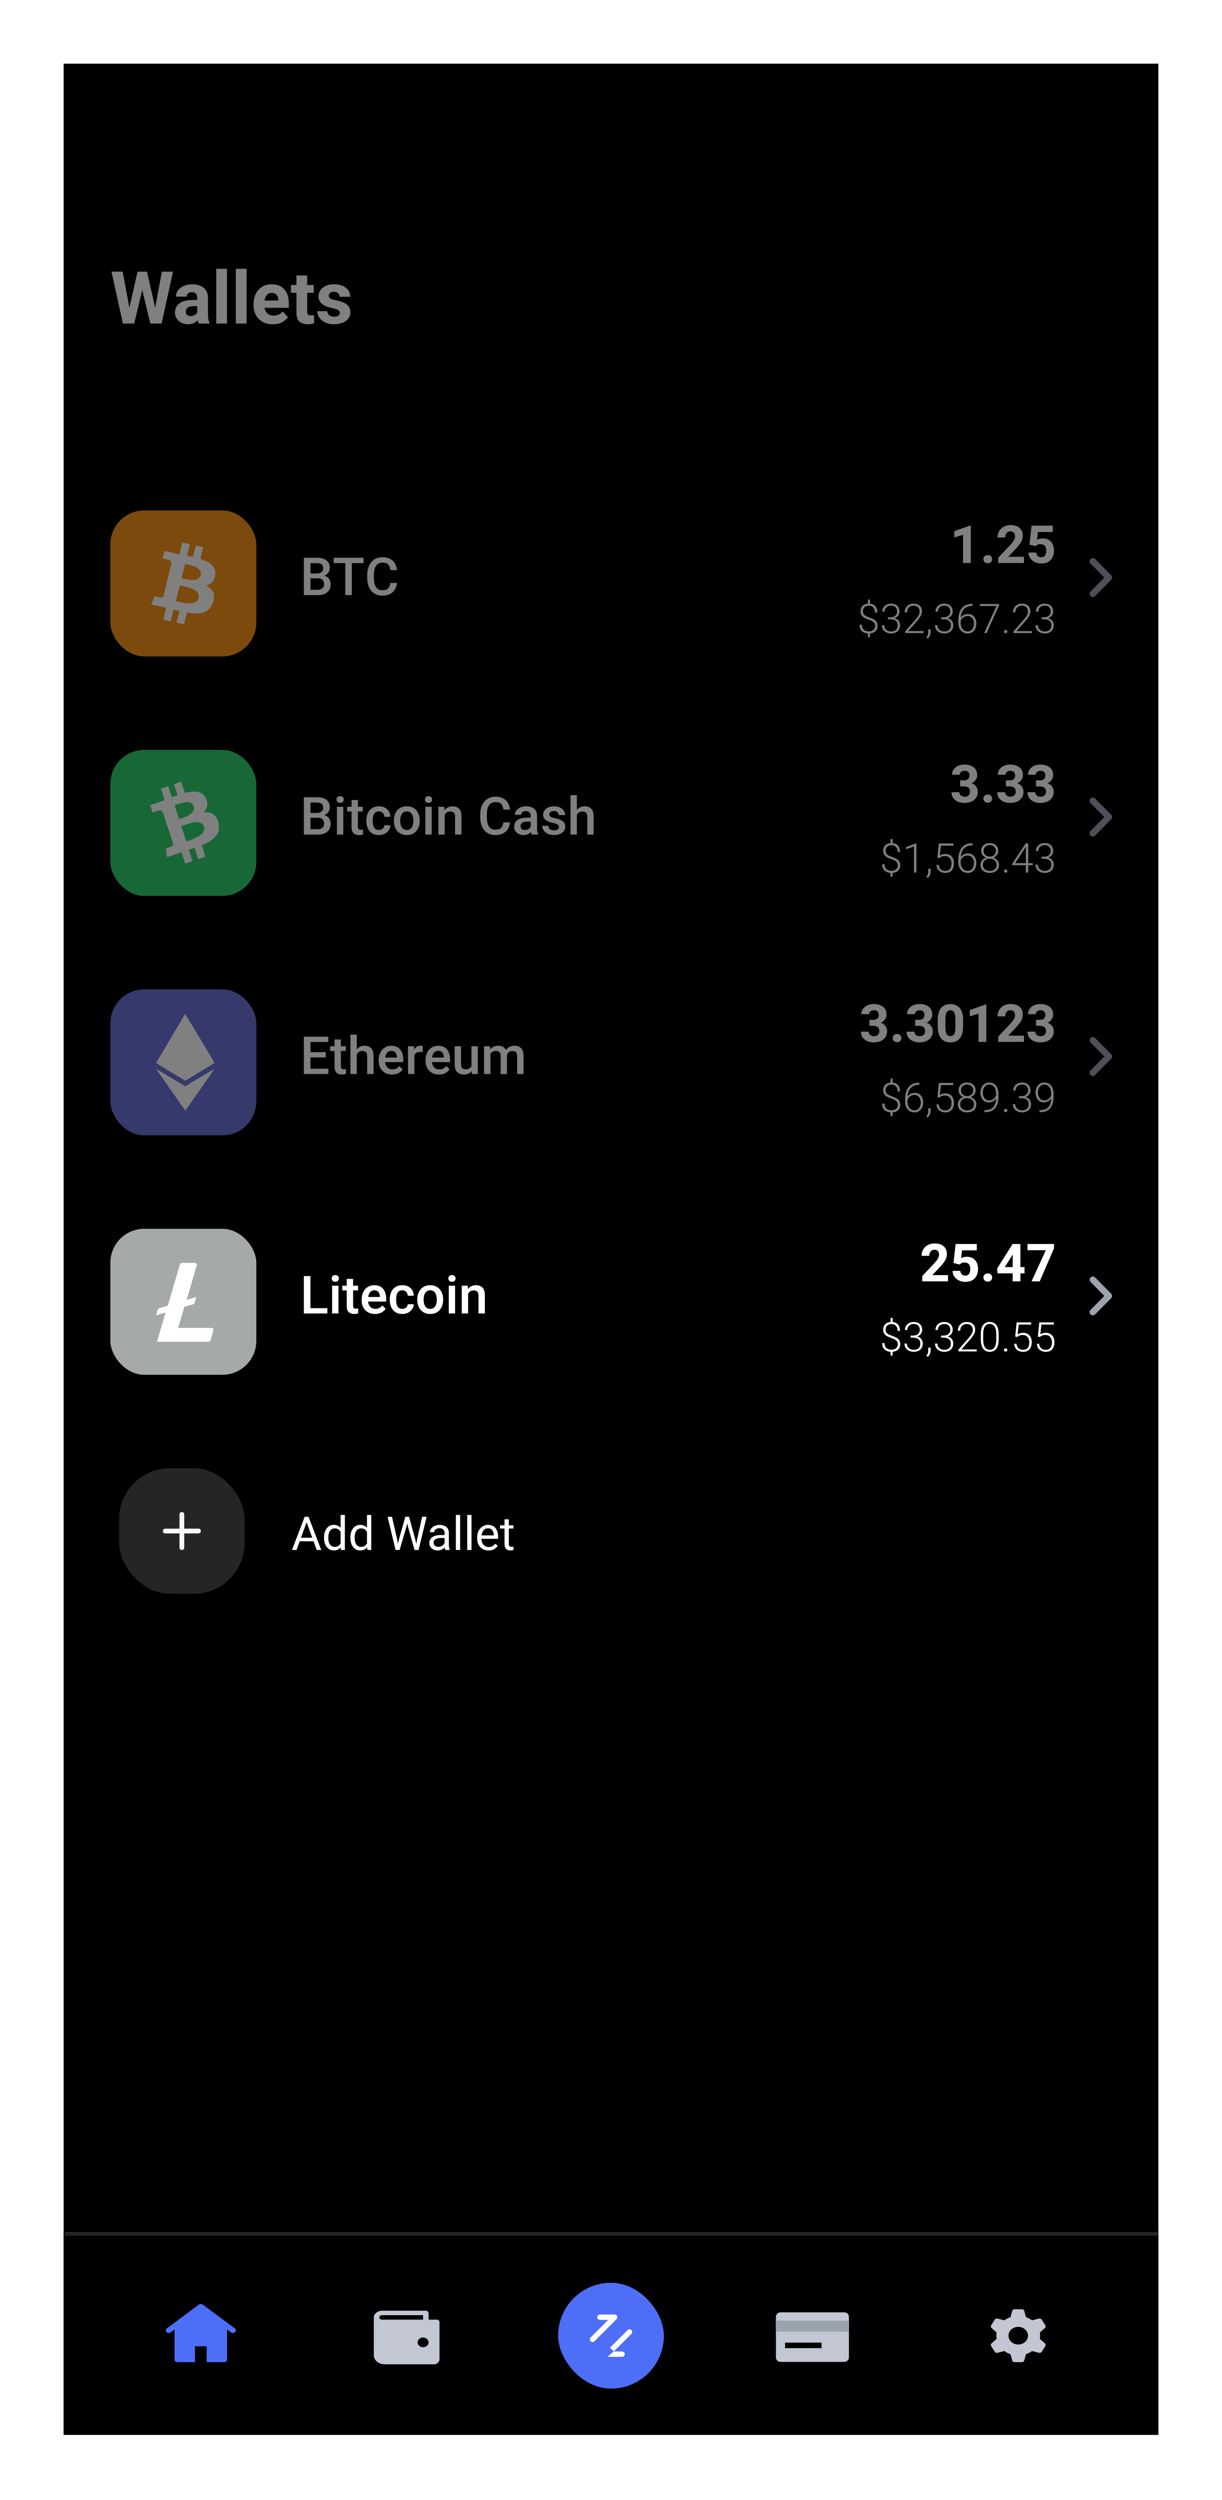 <svg width="288" height="589" viewBox="0 0 288 589" fill="none" xmlns="http://www.w3.org/2000/svg">
<g clip-path="url(#clip0)" filter="url(#filter0_d)">
<rect width="258" height="558.656" transform="translate(15 11)" fill="black"/>
<g opacity="0.5">
<path d="M32.416 60.004H34.642L36.573 68.486L38.152 60.004H40.773L38.093 72.232H35.423L33.525 64.296L31.635 72.232H28.964L26.277 60.004H28.905L30.493 68.486L32.416 60.004Z" fill="white"/>
<path d="M46.475 66.177C46.475 65.768 46.374 65.443 46.173 65.203C45.971 64.962 45.649 64.841 45.207 64.841C44.821 64.841 44.521 64.934 44.308 65.119C44.095 65.303 43.989 65.561 43.989 65.891H41.453C41.453 65.354 41.612 64.867 41.931 64.43C42.251 63.988 42.701 63.635 43.284 63.372C43.866 63.108 44.552 62.977 45.341 62.977C46.047 62.977 46.677 63.097 47.231 63.338C47.785 63.573 48.222 63.929 48.541 64.405C48.86 64.881 49.02 65.477 49.02 66.194V69.99C49.02 70.527 49.05 70.953 49.112 71.266C49.179 71.58 49.272 71.854 49.389 72.089V72.232H46.836C46.735 72.019 46.654 71.753 46.593 71.434C46.357 71.703 46.055 71.933 45.685 72.123C45.322 72.308 44.871 72.4 44.333 72.4C43.757 72.4 43.233 72.285 42.763 72.056C42.298 71.82 41.929 71.499 41.654 71.09C41.38 70.675 41.243 70.202 41.243 69.671C41.243 68.719 41.596 67.982 42.301 67.462C43.006 66.935 44.056 66.672 45.45 66.672H46.475V66.177ZM44.896 70.477C45.288 70.477 45.618 70.393 45.887 70.225C46.161 70.051 46.357 69.861 46.475 69.654V68.134H45.526C44.91 68.134 44.465 68.268 44.191 68.537C43.916 68.8 43.779 69.119 43.779 69.494C43.779 69.78 43.88 70.015 44.081 70.2C44.283 70.384 44.554 70.477 44.896 70.477Z" fill="white"/>
<path d="M53.505 72.232H50.96V59.332H53.505V72.232Z" fill="white"/>
<path d="M58.124 72.232H55.579V59.332H58.124V72.232Z" fill="white"/>
<path d="M64.313 72.4C63.356 72.4 62.536 72.201 61.852 71.804C61.175 71.406 60.654 70.874 60.29 70.208C59.932 69.542 59.753 68.805 59.753 67.999V67.672C59.753 66.765 59.924 65.958 60.265 65.253C60.612 64.547 61.105 63.993 61.743 63.59C62.382 63.181 63.143 62.977 64.028 62.977C65.344 62.977 66.346 63.386 67.034 64.203C67.723 65.015 68.067 66.096 68.067 67.445V68.52H62.331C62.421 69.074 62.65 69.519 63.02 69.855C63.395 70.186 63.879 70.351 64.473 70.351C64.904 70.351 65.304 70.272 65.674 70.116C66.049 69.953 66.371 69.701 66.64 69.36L67.866 70.762C67.58 71.171 67.138 71.546 66.539 71.888C65.94 72.229 65.198 72.4 64.313 72.4ZM64.011 65.018C63.513 65.018 63.132 65.186 62.869 65.522C62.606 65.852 62.432 66.283 62.348 66.815H65.573V66.614C65.567 66.149 65.439 65.768 65.187 65.471C64.94 65.169 64.548 65.018 64.011 65.018Z" fill="white"/>
<path d="M73.938 64.993H72.401V69.393C72.401 69.763 72.474 70.009 72.619 70.132C72.77 70.256 73.006 70.317 73.325 70.317C73.476 70.317 73.61 70.312 73.728 70.3C73.846 70.289 73.946 70.275 74.03 70.258L74.022 72.173C73.815 72.24 73.588 72.294 73.342 72.333C73.101 72.378 72.829 72.4 72.527 72.4C71.71 72.4 71.06 72.19 70.579 71.77C70.103 71.35 69.865 70.653 69.865 69.679V64.993H68.571V63.145H69.865V60.903H72.401V63.145H73.938V64.993Z" fill="white"/>
<path d="M80.111 69.696C80.111 69.449 79.99 69.245 79.75 69.083C79.514 68.915 79.025 68.752 78.28 68.596C77.664 68.467 77.112 68.288 76.625 68.058C76.144 67.823 75.76 67.523 75.475 67.159C75.195 66.795 75.055 66.35 75.055 65.824C75.055 65.314 75.2 64.844 75.492 64.413C75.783 63.982 76.2 63.635 76.743 63.372C77.292 63.108 77.947 62.977 78.708 62.977C79.901 62.977 80.839 63.254 81.522 63.808C82.21 64.357 82.555 65.06 82.555 65.916H80.018C80.018 65.575 79.912 65.298 79.699 65.085C79.492 64.867 79.159 64.757 78.7 64.757C78.325 64.757 78.028 64.847 77.81 65.026C77.591 65.205 77.482 65.429 77.482 65.698C77.482 65.956 77.602 66.166 77.843 66.328C78.09 66.485 78.518 66.619 79.128 66.731C79.772 66.86 80.354 67.031 80.875 67.243C81.396 67.451 81.81 67.745 82.118 68.125C82.426 68.5 82.58 68.993 82.58 69.603C82.58 70.141 82.42 70.62 82.101 71.04C81.788 71.459 81.34 71.793 80.757 72.039C80.181 72.28 79.5 72.4 78.717 72.4C77.86 72.4 77.138 72.246 76.55 71.938C75.962 71.63 75.517 71.241 75.214 70.771C74.912 70.295 74.761 69.811 74.761 69.318H77.163C77.185 69.771 77.35 70.102 77.658 70.309C77.972 70.51 78.344 70.611 78.775 70.611C79.212 70.611 79.542 70.527 79.766 70.359C79.996 70.191 80.111 69.97 80.111 69.696Z" fill="white"/>
</g>
<path opacity="0.5" d="M261.87 131.538L258.091 127.716C257.795 127.426 257.324 127.43 257.032 127.725C256.741 128.02 256.737 128.497 257.023 128.797L260.267 132.078L257.023 135.36C256.826 135.552 256.748 135.836 256.817 136.104C256.886 136.371 257.092 136.58 257.357 136.65C257.621 136.72 257.902 136.64 258.091 136.441L261.87 132.619C262.165 132.32 262.165 131.837 261.87 131.538Z" fill="#9BA3AE"/>
<g opacity="0.5">
<path d="M228.796 128.648H226.97V122.003L224.908 122.625V121.15L228.609 119.832H228.796V128.648Z" fill="white"/>
<path d="M231.771 127.747C231.771 127.473 231.864 127.243 232.049 127.058C232.239 126.872 232.489 126.78 232.799 126.78C233.109 126.78 233.357 126.872 233.543 127.058C233.728 127.243 233.821 127.473 233.821 127.747C233.821 128.021 233.728 128.251 233.543 128.436C233.357 128.622 233.109 128.715 232.799 128.715C232.489 128.715 232.239 128.622 232.049 128.436C231.864 128.251 231.771 128.021 231.771 127.747Z" fill="white"/>
<path d="M241.325 128.648H235.26V127.402L238.102 124.379C238.521 123.923 238.812 123.544 238.973 123.242C239.138 122.936 239.221 122.658 239.221 122.408C239.221 122.029 239.126 121.73 238.937 121.513C238.751 121.295 238.483 121.186 238.132 121.186C237.741 121.186 237.439 121.325 237.225 121.603C237.016 121.878 236.911 122.22 236.911 122.631H235.085C235.085 122.099 235.21 121.613 235.46 121.174C235.71 120.731 236.064 120.378 236.524 120.116C236.987 119.85 237.536 119.717 238.169 119.717C239.104 119.717 239.817 119.941 240.309 120.388C240.805 120.835 241.053 121.45 241.053 122.232C241.053 122.829 240.874 123.393 240.515 123.925C240.16 124.454 239.682 125.026 239.082 125.643L237.618 127.179H241.325V128.648Z" fill="white"/>
<path d="M242.613 124.331L243.127 119.844H248.11V121.349H244.627L244.415 123.176C244.528 123.115 244.699 123.047 244.929 122.97C245.163 122.893 245.425 122.855 245.715 122.855C246.57 122.855 247.231 123.115 247.699 123.635C248.17 124.155 248.406 124.883 248.406 125.818C248.406 126.334 248.297 126.818 248.079 127.269C247.866 127.717 247.537 128.08 247.094 128.358C246.65 128.632 246.09 128.769 245.413 128.769C244.901 128.769 244.417 128.666 243.962 128.461C243.506 128.255 243.133 127.959 242.843 127.572C242.557 127.185 242.41 126.721 242.401 126.181H244.216C244.248 126.528 244.369 126.802 244.578 127.003C244.788 127.201 245.062 127.3 245.401 127.3C245.828 127.3 246.13 127.144 246.308 126.834C246.489 126.524 246.58 126.147 246.58 125.703C246.58 125.256 246.469 124.895 246.247 124.621C246.026 124.347 245.679 124.21 245.207 124.21C244.897 124.21 244.657 124.26 244.488 124.361C244.318 124.462 244.179 124.57 244.07 124.687L242.613 124.331Z" fill="white"/>
</g>
<g opacity="0.5">
<path d="M205.021 146.138H204.541V145.254C204.209 145.232 203.891 145.151 203.587 145.009C203.286 144.868 203.039 144.652 202.848 144.36C202.66 144.066 202.566 143.675 202.566 143.189H203.126C203.126 143.594 203.209 143.911 203.375 144.139C203.541 144.368 203.748 144.53 203.996 144.624C204.247 144.715 204.499 144.76 204.753 144.76C205.23 144.76 205.6 144.635 205.863 144.384C206.129 144.133 206.263 143.829 206.263 143.472C206.263 143.127 206.15 142.844 205.924 142.625C205.701 142.402 205.302 142.191 204.725 141.99C204.33 141.862 203.988 141.716 203.699 141.553C203.414 141.39 203.193 141.186 203.036 140.941C202.883 140.694 202.806 140.383 202.806 140.01C202.806 139.496 202.963 139.08 203.276 138.764C203.593 138.444 204.019 138.264 204.555 138.223V137.273H205.04V138.223C205.585 138.273 206.01 138.478 206.314 138.839C206.622 139.196 206.775 139.692 206.775 140.325H206.216C206.216 139.861 206.093 139.477 205.849 139.173C205.604 138.866 205.25 138.712 204.786 138.712C204.3 138.712 203.942 138.839 203.714 139.093C203.485 139.347 203.37 139.648 203.37 139.996C203.37 140.228 203.413 140.43 203.497 140.603C203.582 140.772 203.736 140.927 203.958 141.068C204.181 141.209 204.501 141.349 204.918 141.487C205.309 141.619 205.648 141.766 205.933 141.929C206.219 142.089 206.438 142.291 206.592 142.536C206.746 142.78 206.822 143.089 206.822 143.462C206.822 143.986 206.659 144.403 206.333 144.713C206.007 145.024 205.57 145.202 205.021 145.249V146.138Z" fill="white"/>
<path d="M209.837 141.426C210.361 141.426 210.757 141.296 211.027 141.035C211.3 140.775 211.436 140.462 211.436 140.095C211.436 139.684 211.319 139.348 211.083 139.088C210.851 138.825 210.489 138.693 209.997 138.693C209.567 138.693 209.208 138.82 208.92 139.074C208.635 139.328 208.492 139.673 208.492 140.109H207.932C207.932 139.736 208.022 139.408 208.2 139.126C208.379 138.841 208.624 138.618 208.934 138.458C209.248 138.298 209.602 138.218 209.997 138.218C210.599 138.218 211.082 138.383 211.445 138.712C211.812 139.041 211.996 139.508 211.996 140.114C211.996 140.421 211.897 140.719 211.699 141.007C211.502 141.292 211.21 141.507 210.825 141.651C211.276 141.774 211.605 141.984 211.812 142.282C212.019 142.58 212.123 142.918 212.123 143.298C212.123 143.715 212.032 144.069 211.85 144.36C211.668 144.649 211.417 144.87 211.097 145.024C210.781 145.177 210.422 145.254 210.02 145.254C209.65 145.254 209.298 145.182 208.962 145.038C208.63 144.893 208.357 144.677 208.144 144.389C207.934 144.097 207.829 143.735 207.829 143.302H208.393C208.393 143.738 208.544 144.094 208.845 144.37C209.149 144.643 209.541 144.779 210.02 144.779C210.506 144.779 210.884 144.654 211.154 144.403C211.427 144.149 211.563 143.787 211.563 143.316C211.563 142.821 211.403 142.464 211.083 142.244C210.764 142.021 210.348 141.91 209.837 141.91H209.263V141.426H209.837Z" fill="white"/>
<path d="M217.644 145.16H213.35V144.723L215.594 142.183C216.014 141.706 216.309 141.313 216.478 141.002C216.65 140.689 216.737 140.389 216.737 140.104C216.737 139.69 216.614 139.352 216.37 139.088C216.125 138.825 215.771 138.693 215.307 138.693C214.83 138.693 214.454 138.844 214.178 139.145C213.902 139.446 213.764 139.825 213.764 140.283H213.2C213.2 139.907 213.283 139.562 213.449 139.248C213.618 138.935 213.86 138.685 214.173 138.5C214.49 138.312 214.868 138.218 215.307 138.218C215.921 138.218 216.407 138.381 216.765 138.707C217.122 139.03 217.301 139.479 217.301 140.052C217.301 140.328 217.237 140.606 217.108 140.885C216.983 141.164 216.816 141.441 216.61 141.717C216.406 141.993 216.188 142.263 215.956 142.526L214.042 144.685H217.644V145.16Z" fill="white"/>
<path d="M219.328 144.93C219.328 145.218 219.268 145.495 219.149 145.762C219.033 146.032 218.872 146.257 218.665 146.439L218.331 146.199C218.475 146.002 218.585 145.804 218.66 145.607C218.735 145.412 218.773 145.191 218.773 144.944V144.271H219.328V144.93Z" fill="white"/>
<path d="M222.376 141.426C222.899 141.426 223.296 141.296 223.565 141.035C223.838 140.775 223.975 140.462 223.975 140.095C223.975 139.684 223.857 139.348 223.622 139.088C223.39 138.825 223.028 138.693 222.535 138.693C222.106 138.693 221.747 138.82 221.458 139.074C221.173 139.328 221.03 139.673 221.03 140.109H220.471C220.471 139.736 220.56 139.408 220.739 139.126C220.918 138.841 221.162 138.618 221.473 138.458C221.786 138.298 222.14 138.218 222.535 138.218C223.137 138.218 223.62 138.383 223.984 138.712C224.351 139.041 224.534 139.508 224.534 140.114C224.534 140.421 224.436 140.719 224.238 141.007C224.04 141.292 223.749 141.507 223.363 141.651C223.815 141.774 224.144 141.984 224.351 142.282C224.558 142.58 224.661 142.918 224.661 143.298C224.661 143.715 224.57 144.069 224.388 144.36C224.207 144.649 223.956 144.87 223.636 145.024C223.319 145.177 222.96 145.254 222.559 145.254C222.189 145.254 221.836 145.182 221.501 145.038C221.168 144.893 220.896 144.677 220.682 144.389C220.472 144.097 220.367 143.735 220.367 143.302H220.932C220.932 143.738 221.082 144.094 221.383 144.37C221.687 144.643 222.079 144.779 222.559 144.779C223.045 144.779 223.423 144.654 223.692 144.403C223.965 144.149 224.102 143.787 224.102 143.316C224.102 142.821 223.942 142.464 223.622 142.244C223.302 142.021 222.887 141.91 222.376 141.91H221.802V141.426H222.376Z" fill="white"/>
<path d="M229.209 138.26V138.75H229.129C228.311 138.75 227.67 138.994 227.206 139.483C226.742 139.969 226.483 140.637 226.43 141.487C226.618 141.227 226.859 141.024 227.154 140.88C227.449 140.736 227.775 140.664 228.132 140.664C228.568 140.664 228.932 140.767 229.223 140.974C229.515 141.181 229.734 141.455 229.882 141.797C230.029 142.139 230.103 142.511 230.103 142.912C230.103 143.351 230.021 143.747 229.858 144.102C229.695 144.456 229.462 144.737 229.157 144.944C228.856 145.151 228.496 145.254 228.076 145.254C227.615 145.254 227.218 145.141 226.886 144.915C226.557 144.687 226.303 144.382 226.124 144.003C225.945 143.62 225.856 143.199 225.856 142.738V142.136C225.856 141.355 225.975 140.675 226.213 140.095C226.452 139.515 226.812 139.065 227.295 138.745C227.781 138.422 228.392 138.26 229.129 138.26H229.209ZM226.42 142.747C226.42 143.171 226.494 143.534 226.641 143.838C226.789 144.139 226.986 144.371 227.234 144.534C227.485 144.694 227.765 144.774 228.076 144.774C228.38 144.774 228.642 144.691 228.861 144.525C229.081 144.359 229.248 144.138 229.364 143.862C229.484 143.583 229.543 143.274 229.543 142.935C229.543 142.612 229.488 142.316 229.379 142.046C229.269 141.774 229.103 141.556 228.88 141.393C228.66 141.227 228.381 141.143 228.043 141.143C227.795 141.143 227.56 141.194 227.337 141.294C227.115 141.394 226.922 141.531 226.759 141.703C226.599 141.872 226.486 142.062 226.42 142.272V142.747Z" fill="white"/>
<path d="M235.455 138.632L232.525 145.16H231.942L234.844 138.787H230.949V138.312H235.455V138.632Z" fill="white"/>
<path d="M236.617 144.817C236.617 144.707 236.651 144.614 236.72 144.539C236.792 144.464 236.889 144.426 237.012 144.426C237.137 144.426 237.236 144.464 237.308 144.539C237.38 144.614 237.416 144.707 237.416 144.817C237.416 144.926 237.38 145.017 237.308 145.089C237.236 145.162 237.137 145.198 237.012 145.198C236.889 145.198 236.792 145.162 236.72 145.089C236.651 145.017 236.617 144.926 236.617 144.817Z" fill="white"/>
<path d="M243.173 145.16H238.879V144.723L241.122 142.183C241.542 141.706 241.837 141.313 242.006 141.002C242.179 140.689 242.265 140.389 242.265 140.104C242.265 139.69 242.143 139.352 241.898 139.088C241.654 138.825 241.299 138.693 240.835 138.693C240.359 138.693 239.982 138.844 239.707 139.145C239.431 139.446 239.293 139.825 239.293 140.283H238.728C238.728 139.907 238.811 139.562 238.978 139.248C239.147 138.935 239.388 138.685 239.702 138.5C240.019 138.312 240.396 138.218 240.835 138.218C241.45 138.218 241.936 138.381 242.293 138.707C242.651 139.03 242.829 139.479 242.829 140.052C242.829 140.328 242.765 140.606 242.637 140.885C242.511 141.164 242.345 141.441 242.138 141.717C241.934 141.993 241.716 142.263 241.484 142.526L239.57 144.685H243.173V145.16Z" fill="white"/>
<path d="M246.051 141.426C246.575 141.426 246.971 141.296 247.241 141.035C247.514 140.775 247.65 140.462 247.65 140.095C247.65 139.684 247.533 139.348 247.297 139.088C247.065 138.825 246.703 138.693 246.211 138.693C245.781 138.693 245.422 138.82 245.134 139.074C244.849 139.328 244.706 139.673 244.706 140.109H244.146C244.146 139.736 244.236 139.408 244.414 139.126C244.593 138.841 244.838 138.618 245.148 138.458C245.462 138.298 245.816 138.218 246.211 138.218C246.813 138.218 247.296 138.383 247.66 138.712C248.026 139.041 248.21 139.508 248.21 140.114C248.21 140.421 248.111 140.719 247.914 141.007C247.716 141.292 247.424 141.507 247.039 141.651C247.49 141.774 247.819 141.984 248.026 142.282C248.233 142.58 248.337 142.918 248.337 143.298C248.337 143.715 248.246 144.069 248.064 144.36C247.882 144.649 247.631 144.87 247.312 145.024C246.995 145.177 246.636 145.254 246.235 145.254C245.865 145.254 245.512 145.182 245.176 145.038C244.844 144.893 244.571 144.677 244.358 144.389C244.148 144.097 244.043 143.735 244.043 143.302H244.607C244.607 143.738 244.758 144.094 245.059 144.37C245.363 144.643 245.755 144.779 246.235 144.779C246.721 144.779 247.098 144.654 247.368 144.403C247.641 144.149 247.777 143.787 247.777 143.316C247.777 142.821 247.617 142.464 247.297 142.244C246.978 142.021 246.562 141.91 246.051 141.91H245.477V141.426H246.051Z" fill="white"/>
</g>
<g opacity="0.5">
<path d="M77.93 133.646C77.93 134.489 77.658 135.128 77.114 135.563C76.573 135.998 75.823 136.216 74.864 136.216H71.611V127.412H74.616C75.588 127.412 76.348 127.605 76.896 127.992C77.448 128.375 77.724 128.976 77.724 129.794C77.724 130.197 77.615 130.564 77.398 130.895C77.18 131.221 76.859 131.471 76.436 131.645C76.948 131.774 77.325 132.025 77.567 132.4C77.809 132.775 77.93 133.191 77.93 133.646ZM74.616 128.669H73.171V131.124H74.634C75.122 131.124 75.499 131.018 75.765 130.804C76.031 130.59 76.164 130.288 76.164 129.897C76.164 129.466 76.037 129.153 75.783 128.96C75.533 128.766 75.144 128.669 74.616 128.669ZM76.376 133.64C76.376 133.217 76.263 132.882 76.037 132.636C75.811 132.386 75.442 132.261 74.931 132.261H73.171V134.964H74.864C75.364 134.964 75.741 134.841 75.995 134.595C76.249 134.349 76.376 134.031 76.376 133.64Z" fill="white"/>
<path d="M82.924 136.216H81.376V128.669H78.655V127.412H85.67V128.669H82.924V136.216Z" fill="white"/>
<path d="M93.567 133.338C93.515 133.918 93.351 134.434 93.077 134.886C92.803 135.337 92.418 135.692 91.922 135.95C91.427 136.208 90.82 136.337 90.102 136.337C89.377 136.337 88.748 136.168 88.216 135.829C87.683 135.486 87.272 135.003 86.982 134.378C86.692 133.753 86.547 133.015 86.547 132.165V131.469C86.547 130.619 86.694 129.881 86.988 129.256C87.282 128.631 87.7 128.147 88.24 127.805C88.784 127.462 89.425 127.291 90.163 127.291C90.868 127.291 91.463 127.422 91.947 127.684C92.434 127.942 92.811 128.301 93.077 128.76C93.347 129.216 93.511 129.74 93.567 130.332H92.013C91.953 129.772 91.785 129.337 91.511 129.026C91.241 128.716 90.791 128.561 90.163 128.561C89.481 128.561 88.969 128.811 88.627 129.31C88.288 129.806 88.119 130.522 88.119 131.457V132.165C88.119 133.055 88.274 133.763 88.584 134.287C88.895 134.807 89.401 135.067 90.102 135.067C90.743 135.067 91.203 134.92 91.481 134.626C91.763 134.327 91.938 133.898 92.007 133.338H93.567Z" fill="white"/>
</g>
<g opacity="0.5">
<rect x="26.008" y="116.264" width="34.4" height="34.4" rx="8" fill="#F7931A"/>
<path fill-rule="evenodd" clip-rule="evenodd" d="M47.294 131.495C46.829 133.38 43.777 132.469 42.782 132.236L43.623 128.892C44.596 129.124 47.78 129.527 47.294 131.495ZM46.807 136.894C46.298 138.968 42.627 137.889 41.456 137.613L42.362 133.93C43.556 134.205 47.337 134.713 46.807 136.894ZM50.743 131.495C51.03 129.463 49.416 128.405 47.205 127.685L47.89 124.933L46.144 124.531L45.48 127.219C45.016 127.113 44.552 127.007 44.087 126.923L44.75 124.234L42.982 123.832L42.296 126.584C41.92 126.499 41.544 126.436 41.168 126.351L38.758 125.801L38.316 127.579C38.316 127.579 39.62 127.854 39.576 127.876C40.284 128.045 40.416 128.489 40.394 128.828L39.62 131.961C39.664 131.982 39.731 131.982 39.797 132.024C39.731 132.003 39.687 132.003 39.62 131.982L38.559 136.364C38.471 136.576 38.249 136.872 37.763 136.767C37.785 136.788 36.48 136.47 36.48 136.47L35.64 138.397L37.917 138.905C38.338 139.011 38.758 139.095 39.156 139.201L38.471 141.974L40.217 142.376L40.903 139.624C41.389 139.751 41.854 139.857 42.296 139.963L41.611 142.694L43.357 143.096L44.043 140.323C47.028 140.831 49.261 140.598 50.168 137.995C50.898 135.92 50.102 134.734 48.51 133.951C49.682 133.697 50.522 132.977 50.743 131.495Z" fill="white"/>
</g>
<path opacity="0.5" d="M261.87 187.954L258.091 184.132C257.795 183.842 257.324 183.846 257.032 184.141C256.741 184.436 256.737 184.913 257.023 185.213L260.267 188.494L257.023 191.776C256.826 191.968 256.748 192.252 256.817 192.52C256.886 192.787 257.092 192.996 257.357 193.066C257.621 193.136 257.902 193.056 258.091 192.857L261.87 189.035C262.165 188.736 262.165 188.253 261.87 187.954Z" fill="#9BA3AE"/>
<g opacity="0.5">
<path d="M227.224 179.858C227.647 179.858 227.962 179.751 228.167 179.537C228.373 179.324 228.476 179.037 228.476 178.679C228.476 178.372 228.383 178.116 228.197 177.911C228.012 177.705 227.724 177.602 227.333 177.602C227.03 177.602 226.766 177.687 226.541 177.856C226.315 178.021 226.202 178.247 226.202 178.533H224.376C224.376 178.05 224.507 177.628 224.769 177.27C225.031 176.907 225.382 176.627 225.821 176.429C226.26 176.232 226.748 176.133 227.284 176.133C228.183 176.133 228.911 176.346 229.467 176.774C230.028 177.197 230.308 177.822 230.308 178.648C230.308 179.031 230.191 179.394 229.957 179.737C229.723 180.075 229.397 180.343 228.977 180.541C229.457 180.714 229.82 180.978 230.066 181.333C230.316 181.688 230.441 182.107 230.441 182.591C230.441 183.139 230.302 183.607 230.024 183.994C229.745 184.381 229.368 184.677 228.893 184.883C228.417 185.084 227.881 185.185 227.284 185.185C226.784 185.185 226.303 185.094 225.839 184.913C225.38 184.731 225.001 184.453 224.702 184.078C224.408 183.704 224.261 183.226 224.261 182.645H226.099C226.099 182.952 226.216 183.208 226.45 183.413C226.684 183.615 226.978 183.716 227.333 183.716C227.732 183.716 228.044 183.609 228.27 183.395C228.5 183.177 228.615 182.899 228.615 182.561C228.615 182.101 228.49 181.775 228.24 181.581C227.994 181.384 227.655 181.285 227.224 181.285H226.281V179.858H227.224Z" fill="white"/>
<path d="M231.771 184.163C231.771 183.889 231.864 183.659 232.049 183.474C232.239 183.288 232.489 183.196 232.799 183.196C233.109 183.196 233.357 183.288 233.543 183.474C233.728 183.659 233.821 183.889 233.821 184.163C233.821 184.437 233.728 184.667 233.543 184.852C233.357 185.038 233.109 185.131 232.799 185.131C232.489 185.131 232.239 185.038 232.049 184.852C231.864 184.667 231.771 184.437 231.771 184.163Z" fill="white"/>
<path d="M237.999 179.858C238.423 179.858 238.737 179.751 238.943 179.537C239.148 179.324 239.251 179.037 239.251 178.679C239.251 178.372 239.158 178.116 238.973 177.911C238.787 177.705 238.499 177.602 238.108 177.602C237.806 177.602 237.542 177.687 237.316 177.856C237.09 178.021 236.977 178.247 236.977 178.533H235.151C235.151 178.05 235.282 177.628 235.544 177.27C235.806 176.907 236.157 176.627 236.596 176.429C237.036 176.232 237.524 176.133 238.06 176.133C238.959 176.133 239.686 176.346 240.243 176.774C240.803 177.197 241.083 177.822 241.083 178.648C241.083 179.031 240.966 179.394 240.733 179.737C240.499 180.075 240.172 180.343 239.753 180.541C240.233 180.714 240.595 180.978 240.841 181.333C241.091 181.688 241.216 182.107 241.216 182.591C241.216 183.139 241.077 183.607 240.799 183.994C240.521 184.381 240.144 184.677 239.668 184.883C239.193 185.084 238.656 185.185 238.06 185.185C237.56 185.185 237.078 185.094 236.615 184.913C236.155 184.731 235.776 184.453 235.478 184.078C235.184 183.704 235.036 183.226 235.036 182.645H236.875C236.875 182.952 236.992 183.208 237.225 183.413C237.459 183.615 237.753 183.716 238.108 183.716C238.507 183.716 238.82 183.609 239.045 183.395C239.275 183.177 239.39 182.899 239.39 182.561C239.39 182.101 239.265 181.775 239.015 181.581C238.769 181.384 238.431 181.285 237.999 181.285H237.056V179.858H237.999Z" fill="white"/>
<path d="M245.123 179.858C245.546 179.858 245.86 179.751 246.066 179.537C246.271 179.324 246.374 179.037 246.374 178.679C246.374 178.372 246.282 178.116 246.096 177.911C245.911 177.705 245.622 177.602 245.231 177.602C244.929 177.602 244.665 177.687 244.439 177.856C244.214 178.021 244.101 178.247 244.101 178.533H242.275C242.275 178.05 242.406 177.628 242.668 177.27C242.93 176.907 243.28 176.627 243.72 176.429C244.159 176.232 244.647 176.133 245.183 176.133C246.082 176.133 246.81 176.346 247.366 176.774C247.926 177.197 248.206 177.822 248.206 178.648C248.206 179.031 248.09 179.394 247.856 179.737C247.622 180.075 247.295 180.343 246.876 180.541C247.356 180.714 247.719 180.978 247.965 181.333C248.215 181.688 248.34 182.107 248.34 182.591C248.34 183.139 248.2 183.607 247.922 183.994C247.644 184.381 247.267 184.677 246.792 184.883C246.316 185.084 245.78 185.185 245.183 185.185C244.683 185.185 244.201 185.094 243.738 184.913C243.278 184.731 242.899 184.453 242.601 184.078C242.307 183.704 242.16 183.226 242.16 182.645H243.998C243.998 182.952 244.115 183.208 244.349 183.413C244.582 183.615 244.877 183.716 245.231 183.716C245.631 183.716 245.943 183.609 246.169 183.395C246.398 183.177 246.513 182.899 246.513 182.561C246.513 182.101 246.388 181.775 246.138 181.581C245.893 181.384 245.554 181.285 245.123 181.285H244.179V179.858H245.123Z" fill="white"/>
</g>
<g opacity="0.5">
<path d="M210.364 202.554H209.884V201.67C209.552 201.648 209.233 201.567 208.929 201.425C208.628 201.284 208.382 201.068 208.191 200.776C208.003 200.482 207.909 200.091 207.909 199.605H208.468C208.468 200.01 208.552 200.327 208.718 200.555C208.884 200.784 209.091 200.946 209.339 201.04C209.589 201.131 209.842 201.176 210.096 201.176C210.572 201.176 210.942 201.051 211.206 200.8C211.472 200.549 211.605 200.245 211.605 199.888C211.605 199.543 211.493 199.26 211.267 199.041C211.044 198.818 210.644 198.607 210.067 198.406C209.672 198.278 209.331 198.132 209.042 197.969C208.757 197.806 208.536 197.602 208.379 197.357C208.225 197.11 208.149 196.799 208.149 196.426C208.149 195.912 208.305 195.496 208.619 195.18C208.936 194.86 209.362 194.68 209.898 194.639V193.689H210.383V194.639C210.928 194.689 211.353 194.894 211.657 195.255C211.964 195.612 212.118 196.108 212.118 196.741H211.558C211.558 196.277 211.436 195.893 211.192 195.589C210.947 195.282 210.593 195.128 210.129 195.128C209.643 195.128 209.285 195.255 209.056 195.509C208.827 195.763 208.713 196.064 208.713 196.412C208.713 196.644 208.755 196.846 208.84 197.019C208.925 197.188 209.078 197.343 209.301 197.484C209.523 197.625 209.843 197.765 210.26 197.903C210.652 198.035 210.991 198.182 211.276 198.345C211.562 198.505 211.781 198.707 211.935 198.952C212.088 199.196 212.165 199.505 212.165 199.878C212.165 200.402 212.002 200.819 211.676 201.129C211.35 201.44 210.912 201.618 210.364 201.665V202.554Z" fill="white"/>
<path d="M215.97 201.576H215.406V195.405L213.548 196.097V195.565L215.876 194.7H215.97V201.576Z" fill="white"/>
<path d="M219.328 201.346C219.328 201.634 219.268 201.911 219.149 202.178C219.033 202.448 218.872 202.673 218.665 202.855L218.331 202.615C218.475 202.418 218.585 202.22 218.66 202.023C218.735 201.828 218.773 201.607 218.773 201.36V200.687H219.328V201.346Z" fill="white"/>
<path d="M220.932 198.063L221.266 194.728H224.689V195.246H221.75L221.505 197.564C221.625 197.48 221.797 197.396 222.023 197.315C222.252 197.23 222.509 197.188 222.794 197.188C223.406 197.188 223.896 197.385 224.266 197.781C224.639 198.172 224.826 198.71 224.826 199.394C224.826 199.83 224.754 200.22 224.61 200.565C224.465 200.907 224.243 201.176 223.942 201.374C223.641 201.571 223.253 201.67 222.78 201.67C222.416 201.67 222.082 201.601 221.778 201.463C221.477 201.325 221.23 201.117 221.035 200.838C220.844 200.555 220.729 200.201 220.692 199.775H221.233C221.286 200.236 221.444 200.588 221.708 200.833C221.974 201.074 222.332 201.195 222.78 201.195C223.266 201.195 223.633 201.04 223.881 200.729C224.131 200.416 224.257 199.974 224.257 199.403C224.257 198.92 224.122 198.516 223.852 198.19C223.586 197.864 223.2 197.701 222.695 197.701C222.369 197.701 222.109 197.745 221.915 197.832C221.723 197.92 221.545 198.039 221.378 198.19L220.932 198.063Z" fill="white"/>
<path d="M229.209 194.676V195.166H229.129C228.311 195.166 227.67 195.41 227.206 195.899C226.742 196.385 226.483 197.053 226.43 197.903C226.618 197.643 226.859 197.44 227.154 197.296C227.449 197.152 227.775 197.08 228.132 197.08C228.568 197.08 228.932 197.183 229.223 197.39C229.515 197.597 229.734 197.871 229.882 198.213C230.029 198.555 230.103 198.927 230.103 199.328C230.103 199.767 230.021 200.163 229.858 200.518C229.695 200.872 229.462 201.153 229.157 201.36C228.856 201.567 228.496 201.67 228.076 201.67C227.615 201.67 227.218 201.557 226.886 201.331C226.557 201.103 226.303 200.798 226.124 200.419C225.945 200.036 225.856 199.615 225.856 199.154V198.552C225.856 197.771 225.975 197.091 226.213 196.511C226.452 195.931 226.812 195.481 227.295 195.161C227.781 194.838 228.392 194.676 229.129 194.676H229.209ZM226.42 199.163C226.42 199.587 226.494 199.95 226.641 200.254C226.789 200.555 226.986 200.787 227.234 200.95C227.485 201.11 227.765 201.19 228.076 201.19C228.38 201.19 228.642 201.107 228.861 200.941C229.081 200.775 229.248 200.554 229.364 200.278C229.484 199.999 229.543 199.69 229.543 199.351C229.543 199.028 229.488 198.732 229.379 198.463C229.269 198.19 229.103 197.972 228.88 197.809C228.661 197.643 228.381 197.56 228.043 197.56C227.795 197.56 227.56 197.61 227.337 197.71C227.115 197.81 226.922 197.947 226.759 198.119C226.599 198.288 226.486 198.478 226.42 198.688V199.163Z" fill="white"/>
<path d="M235.446 199.761C235.446 200.174 235.348 200.524 235.154 200.809C234.963 201.092 234.702 201.306 234.373 201.454C234.044 201.598 233.676 201.67 233.268 201.67C232.857 201.67 232.487 201.598 232.158 201.454C231.829 201.306 231.567 201.092 231.373 200.809C231.181 200.524 231.086 200.174 231.086 199.761C231.086 199.359 231.203 199.01 231.438 198.712C231.674 198.411 231.986 198.193 232.374 198.058C232.036 197.923 231.765 197.719 231.561 197.447C231.36 197.171 231.26 196.851 231.26 196.487C231.26 196.092 231.348 195.757 231.523 195.481C231.699 195.205 231.937 194.995 232.238 194.851C232.539 194.706 232.879 194.634 233.259 194.634C233.638 194.634 233.98 194.706 234.284 194.851C234.588 194.995 234.828 195.205 235.003 195.481C235.179 195.757 235.267 196.092 235.267 196.487C235.267 196.851 235.163 197.171 234.956 197.447C234.753 197.719 234.483 197.923 234.147 198.058C234.533 198.193 234.845 198.411 235.083 198.712C235.325 199.01 235.446 199.359 235.446 199.761ZM234.707 196.482C234.707 196.219 234.643 195.984 234.514 195.777C234.389 195.57 234.216 195.407 233.997 195.288C233.781 195.169 233.535 195.109 233.259 195.109C232.842 195.109 232.498 195.233 232.229 195.481C231.959 195.725 231.824 196.059 231.824 196.482C231.824 196.893 231.959 197.219 232.229 197.461C232.498 197.702 232.843 197.823 233.263 197.823C233.677 197.823 234.02 197.702 234.293 197.461C234.569 197.219 234.707 196.893 234.707 196.482ZM234.881 199.761C234.881 199.469 234.811 199.213 234.67 198.994C234.528 198.774 234.336 198.605 234.091 198.486C233.846 198.364 233.569 198.303 233.259 198.303C232.791 198.303 232.406 198.436 232.102 198.702C231.801 198.969 231.65 199.322 231.65 199.761C231.65 200.218 231.801 200.573 232.102 200.823C232.406 201.071 232.795 201.195 233.268 201.195C233.738 201.195 234.124 201.071 234.425 200.823C234.729 200.573 234.881 200.218 234.881 199.761Z" fill="white"/>
<path d="M236.617 201.233C236.617 201.123 236.651 201.03 236.72 200.955C236.792 200.88 236.889 200.842 237.012 200.842C237.137 200.842 237.236 200.88 237.308 200.955C237.38 201.03 237.416 201.123 237.416 201.233C237.416 201.342 237.38 201.433 237.308 201.505C237.236 201.578 237.137 201.614 237.012 201.614C236.889 201.614 236.792 201.578 236.72 201.505C236.651 201.433 236.617 201.342 236.617 201.233Z" fill="white"/>
<path d="M242.336 201.576H241.771V199.845H238.554V199.521L241.72 194.728H242.336V199.366H243.403V199.845H242.336V201.576ZM239.241 199.366H241.771V195.453L241.522 195.89L239.241 199.366Z" fill="white"/>
<path d="M246.051 197.842C246.575 197.842 246.971 197.712 247.241 197.451C247.514 197.191 247.65 196.878 247.65 196.511C247.65 196.1 247.533 195.764 247.297 195.504C247.065 195.241 246.703 195.109 246.211 195.109C245.781 195.109 245.422 195.236 245.134 195.49C244.849 195.744 244.706 196.089 244.706 196.525H244.146C244.146 196.152 244.236 195.824 244.414 195.542C244.593 195.257 244.838 195.034 245.148 194.874C245.462 194.714 245.816 194.634 246.211 194.634C246.813 194.634 247.296 194.799 247.66 195.128C248.026 195.457 248.21 195.924 248.21 196.53C248.21 196.837 248.111 197.135 247.914 197.423C247.716 197.708 247.424 197.923 247.039 198.067C247.49 198.19 247.819 198.4 248.026 198.698C248.233 198.996 248.337 199.334 248.337 199.714C248.337 200.131 248.246 200.485 248.064 200.776C247.882 201.065 247.631 201.286 247.312 201.44C246.995 201.593 246.636 201.67 246.235 201.67C245.865 201.67 245.512 201.598 245.176 201.454C244.844 201.309 244.571 201.093 244.358 200.805C244.148 200.513 244.043 200.151 244.043 199.718H244.607C244.607 200.154 244.758 200.51 245.059 200.786C245.363 201.059 245.755 201.195 246.235 201.195C246.72 201.195 247.098 201.07 247.368 200.819C247.641 200.565 247.777 200.203 247.777 199.732C247.777 199.237 247.617 198.88 247.297 198.66C246.978 198.437 246.562 198.326 246.051 198.326H245.477V197.842H246.051Z" fill="white"/>
</g>
<g opacity="0.5">
<path d="M77.93 190.062C77.93 190.905 77.658 191.544 77.114 191.979C76.573 192.414 75.823 192.632 74.864 192.632H71.611V183.828H74.616C75.588 183.828 76.348 184.021 76.896 184.408C77.448 184.791 77.724 185.392 77.724 186.21C77.724 186.613 77.615 186.98 77.398 187.311C77.18 187.637 76.859 187.887 76.436 188.061C76.948 188.19 77.325 188.442 77.567 188.816C77.809 189.191 77.93 189.607 77.93 190.062ZM74.616 185.085H73.171V187.541H74.634C75.122 187.541 75.499 187.434 75.765 187.22C76.031 187.006 76.164 186.704 76.164 186.313C76.164 185.882 76.037 185.569 75.783 185.376C75.533 185.182 75.144 185.085 74.616 185.085ZM76.376 190.056C76.376 189.633 76.263 189.298 76.037 189.052C75.811 188.802 75.442 188.677 74.931 188.677H73.171V191.38H74.864C75.364 191.38 75.741 191.257 75.995 191.011C76.249 190.766 76.376 190.447 76.376 190.056Z" fill="white"/>
<path d="M79.308 184.378C79.308 184.148 79.383 183.959 79.532 183.81C79.681 183.656 79.889 183.58 80.155 183.58C80.421 183.58 80.631 183.656 80.784 183.81C80.937 183.959 81.014 184.148 81.014 184.378C81.014 184.604 80.937 184.793 80.784 184.946C80.631 185.096 80.421 185.17 80.155 185.17C79.889 185.17 79.681 185.096 79.532 184.946C79.383 184.793 79.308 184.604 79.308 184.378ZM80.905 192.632H79.405V186.089H80.905V192.632Z" fill="white"/>
<path d="M85.519 187.196H84.358V190.788C84.358 191.086 84.42 191.282 84.545 191.374C84.67 191.463 84.837 191.507 85.047 191.507C85.148 191.507 85.245 191.501 85.337 191.489C85.43 191.477 85.504 191.465 85.561 191.453V192.608C85.44 192.648 85.299 192.682 85.138 192.711C84.976 192.739 84.791 192.753 84.581 192.753C84.078 192.753 83.664 192.614 83.342 192.336C83.019 192.054 82.858 191.574 82.858 190.897V187.196H81.806V186.089H82.858V184.487H84.358V186.089H85.519V187.196Z" fill="white"/>
<path d="M89.31 191.55C89.661 191.55 89.955 191.447 90.193 191.241C90.435 191.036 90.566 190.772 90.586 190.449H92.001C91.989 190.88 91.862 191.271 91.62 191.622C91.378 191.969 91.058 192.245 90.659 192.451C90.259 192.652 89.814 192.753 89.322 192.753C88.657 192.753 88.103 192.606 87.659 192.312C87.22 192.013 86.891 191.616 86.674 191.12C86.456 190.62 86.347 190.068 86.347 189.463V189.258C86.347 188.653 86.456 188.103 86.674 187.607C86.891 187.107 87.22 186.71 87.659 186.416C88.103 186.117 88.657 185.968 89.322 185.968C89.846 185.968 90.308 186.073 90.707 186.283C91.106 186.488 91.418 186.779 91.644 187.154C91.87 187.524 91.989 187.956 92.001 188.448H90.586C90.57 188.097 90.449 187.797 90.223 187.547C90.001 187.297 89.695 187.172 89.304 187.172C88.917 187.172 88.617 187.274 88.403 187.48C88.193 187.682 88.048 187.942 87.968 188.26C87.887 188.579 87.847 188.911 87.847 189.258V189.463C87.847 189.818 87.887 190.155 87.968 190.473C88.048 190.792 88.193 191.052 88.403 191.253C88.613 191.451 88.915 191.55 89.31 191.55Z" fill="white"/>
<path d="M92.829 189.3C92.829 188.663 92.95 188.095 93.192 187.595C93.434 187.091 93.781 186.694 94.232 186.404C94.688 186.113 95.234 185.968 95.871 185.968C96.516 185.968 97.066 186.113 97.522 186.404C97.977 186.694 98.324 187.091 98.562 187.595C98.804 188.095 98.925 188.663 98.925 189.3V189.427C98.925 190.06 98.804 190.628 98.562 191.132C98.324 191.632 97.977 192.027 97.522 192.318C97.07 192.608 96.524 192.753 95.883 192.753C95.242 192.753 94.694 192.608 94.238 192.318C93.783 192.027 93.434 191.632 93.192 191.132C92.95 190.628 92.829 190.06 92.829 189.427V189.3ZM94.329 189.427C94.329 189.814 94.381 190.169 94.486 190.491C94.595 190.81 94.764 191.066 94.994 191.259C95.224 191.453 95.52 191.55 95.883 191.55C96.242 191.55 96.534 191.453 96.76 191.259C96.99 191.066 97.157 190.81 97.262 190.491C97.371 190.169 97.425 189.814 97.425 189.427V189.3C97.425 188.921 97.371 188.571 97.262 188.248C97.157 187.926 96.99 187.666 96.76 187.468C96.53 187.27 96.234 187.172 95.871 187.172C95.512 187.172 95.218 187.27 94.988 187.468C94.762 187.666 94.595 187.926 94.486 188.248C94.381 188.571 94.329 188.921 94.329 189.3V189.427Z" fill="white"/>
<path d="M100.146 184.378C100.146 184.148 100.221 183.959 100.37 183.81C100.519 183.656 100.727 183.58 100.993 183.58C101.259 183.58 101.468 183.656 101.621 183.81C101.775 183.959 101.851 184.148 101.851 184.378C101.851 184.604 101.775 184.793 101.621 184.946C101.468 185.096 101.259 185.17 100.993 185.17C100.727 185.17 100.519 185.096 100.37 184.946C100.221 184.793 100.146 184.604 100.146 184.378ZM101.742 192.632H100.243V186.089H101.742V192.632Z" fill="white"/>
<path d="M104.808 192.632H103.309V186.089H104.717L104.766 186.863C104.996 186.577 105.272 186.357 105.594 186.204C105.917 186.047 106.276 185.968 106.671 185.968C107.299 185.968 107.803 186.154 108.182 186.525C108.565 186.891 108.757 187.522 108.757 188.417V192.632H107.251V188.405C107.251 187.95 107.152 187.635 106.955 187.462C106.761 187.285 106.479 187.196 106.108 187.196C105.81 187.196 105.55 187.268 105.328 187.414C105.111 187.555 104.937 187.746 104.808 187.988V192.632Z" fill="white"/>
<path d="M120.197 189.754C120.145 190.334 119.982 190.85 119.708 191.302C119.434 191.753 119.049 192.108 118.553 192.366C118.057 192.624 117.45 192.753 116.733 192.753C116.007 192.753 115.378 192.584 114.846 192.245C114.314 191.902 113.903 191.419 113.612 190.794C113.322 190.169 113.177 189.431 113.177 188.581V187.885C113.177 187.035 113.324 186.297 113.618 185.672C113.913 185.047 114.33 184.563 114.87 184.221C115.414 183.878 116.055 183.707 116.793 183.707C117.499 183.707 118.093 183.838 118.577 184.1C119.065 184.358 119.442 184.717 119.708 185.176C119.978 185.632 120.141 186.156 120.197 186.748H118.643C118.583 186.188 118.416 185.753 118.142 185.442C117.871 185.132 117.422 184.977 116.793 184.977C116.112 184.977 115.6 185.227 115.257 185.726C114.919 186.222 114.749 186.938 114.749 187.873V188.581C114.749 189.472 114.904 190.179 115.215 190.703C115.525 191.223 116.031 191.483 116.733 191.483C117.374 191.483 117.833 191.336 118.111 191.042C118.393 190.743 118.569 190.314 118.637 189.754H120.197Z" fill="white"/>
<path d="M125.077 188.212C125.077 187.873 124.983 187.603 124.793 187.401C124.608 187.2 124.325 187.099 123.947 187.099C123.604 187.099 123.33 187.184 123.124 187.353C122.923 187.522 122.822 187.734 122.822 187.988H121.322C121.322 187.637 121.433 187.309 121.655 187.002C121.876 186.692 122.189 186.442 122.592 186.253C122.999 186.063 123.479 185.968 124.031 185.968C124.769 185.968 125.378 186.156 125.857 186.531C126.337 186.906 126.577 187.47 126.577 188.224V191.108C126.577 191.705 126.662 192.178 126.831 192.529V192.632H125.295C125.226 192.479 125.172 192.271 125.132 192.009C124.942 192.215 124.702 192.39 124.412 192.535C124.126 192.68 123.787 192.753 123.396 192.753C122.969 192.753 122.588 192.668 122.253 192.499C121.919 192.33 121.655 192.098 121.461 191.804C121.272 191.509 121.177 191.175 121.177 190.8C121.177 190.106 121.437 189.574 121.957 189.203C122.477 188.833 123.215 188.647 124.17 188.647H125.077V188.212ZM123.693 191.562C124.031 191.562 124.321 191.483 124.563 191.326C124.805 191.165 124.977 190.985 125.077 190.788V189.572H124.279C123.747 189.572 123.346 189.671 123.076 189.869C122.81 190.062 122.677 190.326 122.677 190.661C122.677 190.919 122.763 191.134 122.937 191.308C123.114 191.477 123.366 191.562 123.693 191.562Z" fill="white"/>
<path d="M131.747 190.848C131.747 190.711 131.711 190.586 131.638 190.473C131.566 190.356 131.429 190.252 131.227 190.159C131.025 190.066 130.731 189.977 130.344 189.893C129.651 189.748 129.086 189.526 128.651 189.228C128.22 188.929 128.004 188.504 128.004 187.952C128.004 187.597 128.105 187.27 128.306 186.972C128.512 186.67 128.804 186.428 129.183 186.246C129.562 186.061 130.014 185.968 130.538 185.968C131.086 185.968 131.558 186.061 131.953 186.246C132.348 186.428 132.65 186.676 132.86 186.99C133.073 187.301 133.18 187.653 133.18 188.048H131.681C131.681 187.79 131.584 187.565 131.39 187.371C131.201 187.174 130.915 187.075 130.532 187.075C130.173 187.075 129.905 187.158 129.727 187.323C129.55 187.484 129.461 187.672 129.461 187.885C129.461 188.099 129.552 188.272 129.733 188.405C129.919 188.534 130.272 188.653 130.792 188.762C131.541 188.919 132.132 189.145 132.563 189.439C132.999 189.73 133.216 190.175 133.216 190.776C133.216 191.159 133.106 191.499 132.884 191.798C132.666 192.096 132.358 192.33 131.959 192.499C131.56 192.668 131.092 192.753 130.556 192.753C129.955 192.753 129.449 192.646 129.038 192.432C128.627 192.219 128.314 191.945 128.101 191.61C127.891 191.275 127.786 190.931 127.786 190.576H129.232C129.252 190.967 129.399 191.243 129.673 191.404C129.947 191.566 130.247 191.646 130.574 191.646C130.957 191.646 131.247 191.572 131.445 191.423C131.646 191.269 131.747 191.078 131.747 190.848Z" fill="white"/>
<path d="M135.956 192.632H134.456V183.344H135.956V186.821C136.177 186.551 136.441 186.341 136.748 186.192C137.058 186.043 137.399 185.968 137.77 185.968C138.415 185.968 138.933 186.158 139.324 186.537C139.715 186.912 139.91 187.547 139.91 188.442V192.632H138.405V188.429C138.405 187.97 138.306 187.649 138.108 187.468C137.911 187.287 137.627 187.196 137.256 187.196C136.949 187.196 136.687 187.266 136.47 187.407C136.256 187.545 136.085 187.73 135.956 187.964V192.632Z" fill="white"/>
</g>
<g opacity="0.5">
<rect x="26.008" y="172.68" width="34.4" height="34.4" rx="8" fill="#2FCF6E"/>
<path fill-rule="evenodd" clip-rule="evenodd" d="M45.637 185.986C46.234 187.818 43.167 188.668 42.201 189L41.155 185.739C42.102 185.42 45.014 184.071 45.637 185.986ZM48.064 190.787C48.724 192.802 45.043 193.839 43.904 194.229L42.736 190.648C43.893 190.247 47.367 188.671 48.064 190.787ZM43.558 182.825L42.692 180.146L40.999 180.733L41.851 183.347C41.401 183.504 40.952 183.661 40.514 183.836L39.662 181.222L37.95 181.82L38.816 184.5C38.453 184.628 38.101 184.774 37.737 184.902L35.404 185.716L35.964 187.447C35.964 187.447 37.215 186.987 37.189 187.028C37.878 186.796 38.224 187.1 38.384 187.397L39.375 190.444C39.424 190.438 39.48 190.403 39.559 190.403C39.491 190.421 39.454 190.444 39.386 190.462L40.791 194.712C40.827 194.937 40.795 195.304 40.327 195.473C40.357 195.479 39.084 195.903 39.084 195.903L39.384 197.97L41.583 197.19C41.995 197.057 42.396 196.905 42.789 196.783L43.666 199.481L45.359 198.893L44.493 196.214C44.972 196.063 45.422 195.906 45.853 195.761L46.708 198.423L48.4 197.835L47.524 195.138C50.322 193.984 52.093 192.604 51.493 189.933C51.021 187.799 49.722 187.224 47.96 187.408C48.82 186.573 49.154 185.522 48.563 184.158C47.737 182.295 45.812 182.259 43.558 182.825Z" fill="white"/>
</g>
<path opacity="0.5" d="M261.87 244.37L258.091 240.548C257.795 240.258 257.324 240.262 257.032 240.557C256.741 240.852 256.737 241.329 257.023 241.629L260.267 244.911L257.023 248.192C256.826 248.384 256.748 248.668 256.817 248.936C256.886 249.203 257.092 249.412 257.357 249.482C257.621 249.552 257.902 249.472 258.091 249.273L261.87 245.451C262.165 245.152 262.165 244.669 261.87 244.37Z" fill="#9BA3AE"/>
<g opacity="0.5">
<path d="M205.854 236.274C206.277 236.274 206.592 236.167 206.797 235.953C207.003 235.74 207.106 235.453 207.106 235.095C207.106 234.788 207.013 234.532 206.828 234.327C206.642 234.121 206.354 234.018 205.963 234.018C205.661 234.018 205.397 234.103 205.171 234.272C204.945 234.437 204.832 234.663 204.832 234.949H203.006C203.006 234.466 203.137 234.044 203.399 233.686C203.661 233.323 204.012 233.043 204.451 232.845C204.891 232.648 205.378 232.549 205.915 232.549C206.814 232.549 207.541 232.762 208.098 233.19C208.658 233.613 208.938 234.238 208.938 235.064C208.938 235.447 208.821 235.81 208.587 236.153C208.354 236.491 208.027 236.759 207.608 236.957C208.087 237.13 208.45 237.394 208.696 237.749C208.946 238.104 209.071 238.523 209.071 239.007C209.071 239.555 208.932 240.023 208.654 240.41C208.376 240.797 207.999 241.093 207.523 241.299C207.047 241.5 206.511 241.601 205.915 241.601C205.415 241.601 204.933 241.51 204.469 241.329C204.01 241.147 203.631 240.869 203.333 240.494C203.038 240.12 202.891 239.642 202.891 239.061H204.729C204.729 239.368 204.846 239.624 205.08 239.829C205.314 240.031 205.608 240.132 205.963 240.132C206.362 240.132 206.675 240.025 206.9 239.811C207.13 239.593 207.245 239.315 207.245 238.977C207.245 238.517 207.12 238.191 206.87 237.997C206.624 237.8 206.286 237.701 205.854 237.701H204.911V236.274H205.854Z" fill="white"/>
<path d="M210.401 240.579C210.401 240.305 210.494 240.075 210.68 239.89C210.869 239.704 211.119 239.612 211.429 239.612C211.74 239.612 211.988 239.704 212.173 239.89C212.359 240.075 212.451 240.305 212.451 240.579C212.451 240.853 212.359 241.083 212.173 241.268C211.988 241.454 211.74 241.547 211.429 241.547C211.119 241.547 210.869 241.454 210.68 241.268C210.494 241.083 210.401 240.853 210.401 240.579Z" fill="white"/>
<path d="M216.63 236.274C217.053 236.274 217.367 236.167 217.573 235.953C217.779 235.74 217.881 235.453 217.881 235.095C217.881 234.788 217.789 234.532 217.603 234.327C217.418 234.121 217.13 234.018 216.739 234.018C216.436 234.018 216.172 234.103 215.946 234.272C215.721 234.437 215.608 234.663 215.608 234.949H213.782C213.782 234.466 213.913 234.044 214.175 233.686C214.437 233.323 214.787 233.043 215.227 232.845C215.666 232.648 216.154 232.549 216.69 232.549C217.589 232.549 218.317 232.762 218.873 233.19C219.433 233.613 219.714 234.238 219.714 235.064C219.714 235.447 219.597 235.81 219.363 236.153C219.129 236.491 218.803 236.759 218.383 236.957C218.863 237.13 219.226 237.394 219.472 237.749C219.722 238.104 219.847 238.523 219.847 239.007C219.847 239.555 219.708 240.023 219.429 240.41C219.151 240.797 218.774 241.093 218.299 241.299C217.823 241.5 217.287 241.601 216.69 241.601C216.19 241.601 215.709 241.51 215.245 241.329C214.785 241.147 214.406 240.869 214.108 240.494C213.814 240.12 213.667 239.642 213.667 239.061H215.505C215.505 239.368 215.622 239.624 215.856 239.829C216.09 240.031 216.384 240.132 216.739 240.132C217.138 240.132 217.45 240.025 217.676 239.811C217.906 239.593 218.02 239.315 218.02 238.977C218.02 238.517 217.896 238.191 217.646 237.997C217.4 237.8 217.061 237.701 216.63 237.701H215.686V236.274H216.63Z" fill="white"/>
<path d="M226.988 237.846C226.988 238.721 226.861 239.434 226.607 239.986C226.357 240.539 226.008 240.946 225.561 241.208C225.113 241.47 224.593 241.601 224.001 241.601C223.404 241.601 222.88 241.47 222.429 241.208C221.977 240.946 221.624 240.539 221.37 239.986C221.121 239.434 220.996 238.721 220.996 237.846V236.298C220.996 235.423 221.121 234.712 221.37 234.163C221.62 233.611 221.969 233.206 222.417 232.948C222.868 232.686 223.392 232.555 223.989 232.555C224.581 232.555 225.101 232.686 225.549 232.948C226 233.206 226.353 233.611 226.607 234.163C226.861 234.712 226.988 235.423 226.988 236.298V237.846ZM225.156 236.044C225.156 235.29 225.053 234.766 224.847 234.472C224.642 234.177 224.356 234.03 223.989 234.03C223.622 234.03 223.336 234.177 223.13 234.472C222.924 234.766 222.822 235.29 222.822 236.044V238.088C222.822 238.85 222.924 239.382 223.13 239.684C223.34 239.982 223.63 240.132 224.001 240.132C224.368 240.132 224.652 239.982 224.853 239.684C225.055 239.382 225.156 238.85 225.156 238.088V236.044Z" fill="white"/>
<path d="M232.448 241.48H230.622V234.835L228.56 235.457V233.982L232.261 232.664H232.448V241.48Z" fill="white"/>
<path d="M241.325 241.48H235.26V240.234L238.102 237.211C238.521 236.755 238.812 236.376 238.973 236.074C239.138 235.768 239.221 235.49 239.221 235.24C239.221 234.861 239.126 234.562 238.937 234.345C238.751 234.127 238.483 234.018 238.132 234.018C237.741 234.018 237.439 234.157 237.225 234.435C237.016 234.71 236.911 235.052 236.911 235.463H235.085C235.085 234.931 235.21 234.446 235.46 234.006C235.71 233.563 236.064 233.21 236.524 232.948C236.988 232.682 237.536 232.549 238.169 232.549C239.104 232.549 239.817 232.773 240.309 233.22C240.805 233.667 241.053 234.282 241.053 235.064C241.053 235.661 240.874 236.225 240.515 236.757C240.16 237.286 239.682 237.858 239.082 238.475L237.618 240.011H241.325V241.48Z" fill="white"/>
<path d="M245.123 236.274C245.546 236.274 245.86 236.167 246.066 235.953C246.271 235.74 246.374 235.453 246.374 235.095C246.374 234.788 246.282 234.532 246.096 234.327C245.911 234.121 245.622 234.018 245.231 234.018C244.929 234.018 244.665 234.103 244.439 234.272C244.214 234.437 244.101 234.663 244.101 234.949H242.274C242.274 234.466 242.406 234.044 242.668 233.686C242.93 233.323 243.28 233.043 243.72 232.845C244.159 232.648 244.647 232.549 245.183 232.549C246.082 232.549 246.81 232.762 247.366 233.19C247.926 233.613 248.206 234.238 248.206 235.064C248.206 235.447 248.09 235.81 247.856 236.153C247.622 236.491 247.295 236.759 246.876 236.957C247.356 237.13 247.719 237.394 247.965 237.749C248.215 238.104 248.34 238.523 248.34 239.007C248.34 239.555 248.2 240.023 247.922 240.41C247.644 240.797 247.267 241.093 246.792 241.299C246.316 241.5 245.78 241.601 245.183 241.601C244.683 241.601 244.201 241.51 243.738 241.329C243.278 241.147 242.899 240.869 242.601 240.494C242.307 240.12 242.16 239.642 242.16 239.061H243.998C243.998 239.368 244.115 239.624 244.349 239.829C244.582 240.031 244.877 240.132 245.231 240.132C245.631 240.132 245.943 240.025 246.169 239.811C246.398 239.593 246.513 239.315 246.513 238.977C246.513 238.517 246.388 238.191 246.138 237.997C245.893 237.8 245.554 237.701 245.123 237.701H244.179V236.274H245.123Z" fill="white"/>
</g>
<g opacity="0.5">
<path d="M210.364 258.97H209.884V258.086C209.552 258.064 209.233 257.983 208.929 257.842C208.628 257.7 208.382 257.484 208.191 257.192C208.003 256.898 207.909 256.507 207.909 256.021H208.468C208.468 256.426 208.552 256.743 208.718 256.971C208.884 257.2 209.091 257.362 209.339 257.456C209.589 257.547 209.842 257.592 210.096 257.592C210.572 257.592 210.942 257.467 211.206 257.216C211.472 256.965 211.605 256.661 211.605 256.304C211.605 255.959 211.493 255.676 211.267 255.457C211.044 255.234 210.644 255.023 210.067 254.822C209.672 254.694 209.331 254.548 209.042 254.385C208.757 254.222 208.536 254.018 208.379 253.773C208.225 253.526 208.149 253.215 208.149 252.842C208.149 252.328 208.305 251.912 208.619 251.596C208.936 251.276 209.362 251.096 209.898 251.055V250.105H210.383V251.055C210.928 251.105 211.353 251.31 211.657 251.671C211.964 252.028 212.118 252.524 212.118 253.157H211.558C211.558 252.693 211.436 252.309 211.192 252.005C210.947 251.698 210.593 251.544 210.129 251.544C209.643 251.544 209.285 251.671 209.056 251.925C208.827 252.179 208.713 252.48 208.713 252.828C208.713 253.06 208.755 253.262 208.84 253.435C208.925 253.604 209.078 253.759 209.301 253.9C209.523 254.041 209.843 254.181 210.26 254.319C210.652 254.451 210.991 254.598 211.276 254.761C211.562 254.921 211.781 255.123 211.935 255.368C212.088 255.612 212.165 255.921 212.165 256.294C212.165 256.818 212.002 257.235 211.676 257.545C211.35 257.856 210.912 258.034 210.364 258.081V258.97Z" fill="white"/>
<path d="M216.671 251.093V251.582H216.591C215.772 251.582 215.131 251.826 214.667 252.315C214.203 252.801 213.944 253.469 213.891 254.319C214.079 254.059 214.321 253.856 214.615 253.712C214.91 253.568 215.236 253.496 215.594 253.496C216.029 253.496 216.393 253.599 216.685 253.806C216.976 254.013 217.196 254.288 217.343 254.629C217.491 254.971 217.564 255.343 217.564 255.744C217.564 256.183 217.483 256.579 217.32 256.934C217.157 257.288 216.923 257.569 216.619 257.776C216.318 257.983 215.957 258.086 215.537 258.086C215.076 258.086 214.68 257.973 214.347 257.747C214.018 257.519 213.764 257.214 213.585 256.835C213.407 256.453 213.317 256.031 213.317 255.57V254.968C213.317 254.187 213.436 253.507 213.675 252.927C213.913 252.347 214.274 251.897 214.757 251.577C215.242 251.254 215.854 251.093 216.591 251.093H216.671ZM213.882 255.579C213.882 256.003 213.955 256.366 214.103 256.67C214.25 256.971 214.448 257.203 214.695 257.366C214.946 257.526 215.227 257.606 215.537 257.606C215.841 257.606 216.103 257.523 216.323 257.357C216.542 257.191 216.71 256.97 216.826 256.694C216.945 256.415 217.005 256.106 217.005 255.767C217.005 255.444 216.95 255.148 216.84 254.879C216.73 254.606 216.564 254.388 216.341 254.225C216.122 254.059 215.843 253.976 215.504 253.976C215.257 253.976 215.021 254.026 214.799 254.126C214.576 254.226 214.383 254.363 214.22 254.535C214.06 254.705 213.948 254.894 213.882 255.104V255.579Z" fill="white"/>
<path d="M219.328 257.762C219.328 258.05 219.268 258.327 219.149 258.594C219.033 258.864 218.872 259.089 218.665 259.271L218.331 259.031C218.475 258.834 218.585 258.636 218.66 258.439C218.735 258.244 218.773 258.023 218.773 257.776V257.103H219.328V257.762Z" fill="white"/>
<path d="M220.932 254.479L221.266 251.144H224.69V251.662H221.75L221.505 253.98C221.625 253.896 221.797 253.812 222.023 253.731C222.252 253.646 222.509 253.604 222.794 253.604C223.406 253.604 223.896 253.802 224.266 254.197C224.639 254.589 224.826 255.126 224.826 255.81C224.826 256.246 224.754 256.636 224.61 256.981C224.465 257.323 224.243 257.592 223.942 257.79C223.641 257.987 223.253 258.086 222.78 258.086C222.416 258.086 222.082 258.017 221.778 257.879C221.477 257.741 221.23 257.533 221.035 257.254C220.844 256.971 220.729 256.617 220.692 256.191H221.233C221.286 256.652 221.444 257.004 221.708 257.249C221.974 257.49 222.332 257.611 222.78 257.611C223.266 257.611 223.633 257.456 223.881 257.145C224.131 256.832 224.257 256.39 224.257 255.819C224.257 255.336 224.122 254.932 223.852 254.606C223.586 254.28 223.2 254.117 222.695 254.117C222.369 254.117 222.109 254.161 221.915 254.248C221.723 254.336 221.545 254.455 221.379 254.606L220.932 254.479Z" fill="white"/>
<path d="M230.103 256.177C230.103 256.59 230.006 256.94 229.811 257.225C229.62 257.508 229.36 257.722 229.03 257.87C228.701 258.014 228.333 258.086 227.925 258.086C227.515 258.086 227.145 258.014 226.815 257.87C226.486 257.722 226.224 257.508 226.03 257.225C225.839 256.94 225.743 256.59 225.743 256.177C225.743 255.775 225.861 255.426 226.096 255.128C226.331 254.827 226.643 254.609 227.032 254.474C226.693 254.339 226.422 254.135 226.218 253.863C226.017 253.587 225.917 253.267 225.917 252.903C225.917 252.508 226.005 252.173 226.18 251.897C226.356 251.621 226.594 251.411 226.895 251.267C227.196 251.122 227.536 251.05 227.916 251.05C228.295 251.05 228.637 251.122 228.941 251.267C229.245 251.411 229.485 251.621 229.661 251.897C229.836 252.173 229.924 252.508 229.924 252.903C229.924 253.267 229.821 253.587 229.614 253.863C229.41 254.135 229.14 254.339 228.805 254.474C229.19 254.609 229.502 254.827 229.741 255.128C229.982 255.426 230.103 255.775 230.103 256.177ZM229.364 252.899C229.364 252.635 229.3 252.4 229.172 252.193C229.046 251.986 228.874 251.823 228.654 251.704C228.438 251.585 228.192 251.525 227.916 251.525C227.499 251.525 227.156 251.649 226.886 251.897C226.616 252.141 226.481 252.475 226.481 252.899C226.481 253.309 226.616 253.635 226.886 253.877C227.156 254.118 227.5 254.239 227.921 254.239C228.334 254.239 228.678 254.118 228.951 253.877C229.226 253.635 229.364 253.309 229.364 252.899ZM229.538 256.177C229.538 255.885 229.468 255.629 229.327 255.41C229.186 255.191 228.993 255.021 228.748 254.902C228.504 254.78 228.226 254.719 227.916 254.719C227.449 254.719 227.063 254.852 226.759 255.118C226.458 255.385 226.307 255.738 226.307 256.177C226.307 256.634 226.458 256.989 226.759 257.24C227.063 257.487 227.452 257.611 227.925 257.611C228.396 257.611 228.781 257.487 229.082 257.24C229.386 256.989 229.538 256.634 229.538 256.177Z" fill="white"/>
<path d="M232.13 257.555C232.773 257.555 233.284 257.435 233.663 257.197C234.042 256.956 234.315 256.63 234.481 256.219C234.651 255.805 234.74 255.338 234.749 254.817C234.564 255.093 234.322 255.317 234.021 255.49C233.723 255.662 233.393 255.749 233.033 255.749C232.603 255.749 232.243 255.639 231.951 255.419C231.66 255.2 231.438 254.916 231.288 254.568C231.141 254.217 231.067 253.845 231.067 253.453C231.067 253.015 231.148 252.613 231.312 252.249C231.475 251.886 231.71 251.596 232.017 251.379C232.327 251.16 232.699 251.05 233.132 251.05C233.624 251.05 234.03 251.168 234.35 251.403C234.673 251.635 234.914 251.956 235.074 252.367C235.234 252.778 235.314 253.248 235.314 253.778V254.328C235.314 254.836 235.262 255.314 235.159 255.763C235.058 256.211 234.887 256.606 234.646 256.948C234.408 257.29 234.083 257.558 233.672 257.752C233.262 257.947 232.748 258.044 232.13 258.044H232.003L232.008 257.555H232.13ZM231.617 253.43C231.617 253.74 231.674 254.037 231.787 254.319C231.903 254.598 232.07 254.825 232.29 255.001C232.509 255.176 232.779 255.264 233.099 255.264C233.387 255.264 233.643 255.206 233.865 255.09C234.088 254.971 234.273 254.819 234.42 254.634C234.571 254.449 234.682 254.255 234.754 254.051V253.726C234.754 253.005 234.604 252.46 234.303 252.09C234.002 251.716 233.614 251.53 233.141 251.53C232.824 251.53 232.552 251.618 232.323 251.793C232.097 251.969 231.923 252.201 231.801 252.489C231.678 252.778 231.617 253.091 231.617 253.43Z" fill="white"/>
<path d="M236.617 257.649C236.617 257.539 236.651 257.446 236.72 257.371C236.792 257.296 236.889 257.258 237.012 257.258C237.137 257.258 237.236 257.296 237.308 257.371C237.38 257.446 237.416 257.539 237.416 257.649C237.416 257.758 237.38 257.849 237.308 257.921C237.236 257.994 237.137 258.03 237.012 258.03C236.889 258.03 236.792 257.994 236.72 257.921C236.651 257.849 236.617 257.758 236.617 257.649Z" fill="white"/>
<path d="M240.708 254.258C241.232 254.258 241.629 254.128 241.898 253.867C242.171 253.607 242.307 253.294 242.307 252.927C242.307 252.516 242.19 252.181 241.955 251.92C241.723 251.657 241.361 251.525 240.868 251.525C240.439 251.525 240.08 251.652 239.791 251.906C239.506 252.16 239.363 252.505 239.363 252.941H238.804C238.804 252.568 238.893 252.24 239.072 251.958C239.25 251.673 239.495 251.45 239.805 251.29C240.119 251.13 240.473 251.05 240.868 251.05C241.47 251.05 241.953 251.215 242.317 251.544C242.684 251.873 242.867 252.34 242.867 252.946C242.867 253.253 242.768 253.551 242.571 253.839C242.373 254.124 242.082 254.339 241.696 254.483C242.148 254.606 242.477 254.816 242.684 255.114C242.891 255.412 242.994 255.75 242.994 256.13C242.994 256.547 242.903 256.901 242.721 257.192C242.539 257.481 242.289 257.702 241.969 257.856C241.652 258.009 241.293 258.086 240.892 258.086C240.522 258.086 240.169 258.014 239.834 257.87C239.501 257.725 239.228 257.509 239.015 257.221C238.805 256.929 238.7 256.567 238.7 256.134H239.264C239.264 256.57 239.415 256.926 239.716 257.202C240.02 257.475 240.412 257.611 240.892 257.611C241.378 257.611 241.756 257.486 242.025 257.235C242.298 256.981 242.434 256.619 242.434 256.148C242.434 255.653 242.274 255.296 241.955 255.076C241.635 254.853 241.219 254.742 240.708 254.742H240.135V254.258H240.708Z" fill="white"/>
<path d="M245.12 257.555C245.763 257.555 246.274 257.435 246.653 257.197C247.032 256.956 247.305 256.63 247.471 256.219C247.641 255.805 247.73 255.338 247.74 254.817C247.555 255.093 247.312 255.317 247.011 255.49C246.713 255.662 246.383 255.749 246.023 255.749C245.593 255.749 245.233 255.639 244.941 255.419C244.65 255.2 244.429 254.916 244.278 254.568C244.131 254.217 244.057 253.845 244.057 253.453C244.057 253.015 244.138 252.613 244.302 252.249C244.465 251.886 244.7 251.596 245.007 251.379C245.317 251.16 245.689 251.05 246.122 251.05C246.614 251.05 247.02 251.168 247.34 251.403C247.663 251.635 247.904 251.956 248.064 252.367C248.224 252.778 248.304 253.248 248.304 253.778V254.328C248.304 254.836 248.252 255.314 248.149 255.763C248.048 256.211 247.877 256.606 247.636 256.948C247.398 257.29 247.073 257.558 246.663 257.752C246.252 257.947 245.738 258.044 245.12 258.044H244.993L244.998 257.555H245.12ZM244.607 253.43C244.607 253.74 244.664 254.037 244.777 254.319C244.893 254.598 245.06 254.825 245.28 255.001C245.499 255.176 245.769 255.264 246.089 255.264C246.377 255.264 246.633 255.206 246.855 255.09C247.078 254.971 247.263 254.819 247.41 254.634C247.561 254.449 247.672 254.255 247.744 254.051V253.726C247.744 253.005 247.594 252.46 247.293 252.09C246.992 251.716 246.604 251.53 246.131 251.53C245.814 251.53 245.542 251.618 245.313 251.793C245.087 251.969 244.913 252.201 244.791 252.489C244.668 252.778 244.607 253.091 244.607 253.43Z" fill="white"/>
</g>
<g opacity="0.5">
<path d="M77.386 249.048H71.611V240.244H77.355V241.502H73.171V243.896H76.775V245.13H73.171V247.796H77.386V249.048Z" fill="white"/>
<path d="M81.504 243.612H80.343V247.204C80.343 247.502 80.405 247.698 80.53 247.79C80.655 247.879 80.822 247.923 81.032 247.923C81.133 247.923 81.229 247.917 81.322 247.905C81.415 247.893 81.489 247.881 81.546 247.869V249.024C81.425 249.064 81.284 249.098 81.123 249.127C80.961 249.155 80.776 249.169 80.566 249.169C80.062 249.169 79.649 249.03 79.327 248.752C79.004 248.47 78.843 247.99 78.843 247.313V243.612H77.791V242.505H78.843V240.903H80.343V242.505H81.504V243.612Z" fill="white"/>
<path d="M84.085 249.048H82.586V239.76H84.085V243.237C84.307 242.967 84.571 242.757 84.878 242.608C85.188 242.459 85.529 242.384 85.9 242.384C86.545 242.384 87.063 242.574 87.454 242.953C87.845 243.328 88.04 243.963 88.04 244.858V249.048H86.534V244.845C86.534 244.386 86.436 244.065 86.238 243.884C86.041 243.703 85.757 243.612 85.386 243.612C85.079 243.612 84.817 243.682 84.6 243.824C84.386 243.961 84.215 244.146 84.085 244.38V249.048Z" fill="white"/>
<path d="M92.4 249.169C91.751 249.169 91.191 249.03 90.719 248.752C90.247 248.47 89.885 248.091 89.63 247.615C89.377 247.135 89.25 246.599 89.25 246.006V245.759C89.25 245.077 89.379 244.485 89.637 243.981C89.895 243.473 90.247 243.08 90.695 242.802C91.146 242.523 91.656 242.384 92.225 242.384C92.853 242.384 93.376 242.521 93.791 242.796C94.206 243.066 94.516 243.443 94.722 243.926C94.928 244.406 95.03 244.962 95.03 245.595V246.242H90.761C90.802 246.738 90.973 247.149 91.275 247.476C91.578 247.798 91.983 247.96 92.491 247.96C92.841 247.96 93.152 247.891 93.422 247.754C93.692 247.617 93.928 247.419 94.129 247.161L94.915 247.947C94.706 248.258 94.395 248.54 93.984 248.794C93.573 249.044 93.045 249.169 92.4 249.169ZM92.219 243.588C91.82 243.588 91.499 243.729 91.257 244.011C91.015 244.293 90.86 244.676 90.791 245.16H93.549V245.045C93.541 244.791 93.49 244.553 93.398 244.331C93.309 244.11 93.168 243.93 92.974 243.793C92.785 243.656 92.533 243.588 92.219 243.588Z" fill="white"/>
<path d="M97.655 249.048H96.155V242.505H97.582L97.624 243.261C97.79 242.991 97.995 242.777 98.241 242.62C98.491 242.463 98.784 242.384 99.118 242.384C99.203 242.384 99.297 242.392 99.402 242.409C99.507 242.425 99.586 242.443 99.638 242.463L99.626 243.884C99.533 243.872 99.434 243.862 99.33 243.854C99.229 243.842 99.128 243.836 99.027 243.836C98.673 243.836 98.382 243.904 98.157 244.041C97.931 244.178 97.764 244.372 97.655 244.622V249.048Z" fill="white"/>
<path d="M103.442 249.169C102.793 249.169 102.232 249.03 101.761 248.752C101.289 248.47 100.926 248.091 100.672 247.615C100.418 247.135 100.291 246.599 100.291 246.006V245.759C100.291 245.077 100.42 244.485 100.678 243.981C100.936 243.473 101.289 243.08 101.736 242.802C102.188 242.523 102.698 242.384 103.266 242.384C103.895 242.384 104.417 242.521 104.832 242.796C105.248 243.066 105.558 243.443 105.764 243.926C105.969 244.406 106.072 244.962 106.072 245.595V246.242H101.803C101.843 246.738 102.015 247.149 102.317 247.476C102.619 247.798 103.024 247.96 103.532 247.96C103.883 247.96 104.193 247.891 104.464 247.754C104.734 247.617 104.969 247.419 105.171 247.161L105.957 247.947C105.747 248.258 105.437 248.54 105.026 248.794C104.615 249.044 104.087 249.169 103.442 249.169ZM103.26 243.588C102.861 243.588 102.541 243.729 102.299 244.011C102.057 244.293 101.902 244.676 101.833 245.16H104.59V245.045C104.582 244.791 104.532 244.553 104.439 244.331C104.351 244.11 104.21 243.93 104.016 243.793C103.827 243.656 103.575 243.588 103.26 243.588Z" fill="white"/>
<path d="M111.115 242.505H112.615V249.048H111.2L111.163 248.389C110.958 248.635 110.704 248.826 110.402 248.963C110.099 249.1 109.74 249.169 109.325 249.169C108.68 249.169 108.158 248.979 107.759 248.601C107.36 248.222 107.16 247.599 107.16 246.732V242.505H108.66V246.744C108.66 247.2 108.763 247.514 108.968 247.687C109.174 247.857 109.418 247.941 109.7 247.941C110.071 247.941 110.369 247.875 110.595 247.742C110.825 247.605 110.998 247.421 111.115 247.192V242.505Z" fill="white"/>
<path d="M115.59 249.048H114.084V242.505H115.499L115.547 243.219C115.765 242.957 116.031 242.753 116.346 242.608C116.664 242.459 117.031 242.384 117.446 242.384C117.849 242.384 118.206 242.465 118.516 242.626C118.827 242.787 119.067 243.043 119.236 243.394C119.45 243.088 119.724 242.844 120.058 242.663C120.397 242.477 120.792 242.384 121.244 242.384C121.909 242.384 122.431 242.572 122.81 242.947C123.193 243.322 123.384 243.948 123.384 244.827V249.048H121.879V244.815C121.879 244.335 121.774 244.015 121.564 243.854C121.358 243.692 121.08 243.612 120.73 243.612C120.403 243.612 120.135 243.699 119.925 243.872C119.716 244.045 119.569 244.271 119.484 244.549C119.484 244.593 119.484 244.64 119.484 244.688V249.048H117.984V244.827C117.984 244.364 117.88 244.045 117.67 243.872C117.464 243.699 117.184 243.612 116.829 243.612C116.519 243.612 116.263 243.678 116.061 243.811C115.86 243.94 115.703 244.118 115.59 244.344V249.048Z" fill="white"/>
</g>
<g opacity="0.5">
<rect x="26.008" y="229.096" width="34.4" height="34.4" rx="8" fill="#6B71D6"/>
<path fill-rule="evenodd" clip-rule="evenodd" d="M43.453 235.164C43.403 235.284 41.895 237.845 40.1 240.853C38.306 243.862 36.823 246.363 36.805 246.411C36.781 246.474 37.756 247.087 40.223 248.56L43.674 250.621L47.124 248.559C49.603 247.077 50.566 246.472 50.541 246.408C50.417 246.08 43.707 234.944 43.634 234.944C43.585 234.944 43.503 235.043 43.453 235.164ZM36.813 247.893C36.946 248.123 43.646 257.649 43.674 257.648C43.72 257.647 50.57 247.865 50.543 247.838C50.518 247.813 44.116 251.624 43.849 251.823L43.685 251.945L40.37 249.967C38.547 248.879 36.988 247.945 36.905 247.892C36.769 247.803 36.761 247.803 36.813 247.893Z" fill="white"/>
</g>
<path d="M261.87 300.786L258.091 296.964C257.795 296.674 257.324 296.678 257.032 296.973C256.741 297.268 256.737 297.745 257.023 298.045L260.267 301.327L257.023 304.608C256.826 304.8 256.748 305.085 256.817 305.352C256.886 305.619 257.092 305.828 257.357 305.898C257.621 305.968 257.902 305.888 258.091 305.689L261.87 301.867C262.165 301.569 262.165 301.085 261.87 300.786Z" fill="#9BA3AE"/>
<path d="M223.426 297.896H217.361V296.65L220.203 293.627C220.623 293.171 220.913 292.792 221.074 292.49C221.239 292.184 221.322 291.906 221.322 291.656C221.322 291.277 221.227 290.978 221.038 290.761C220.852 290.543 220.584 290.434 220.234 290.434C219.843 290.434 219.54 290.573 219.327 290.851C219.117 291.125 219.012 291.468 219.012 291.879H217.186C217.186 291.347 217.311 290.861 217.561 290.422C217.811 289.979 218.166 289.626 218.625 289.364C219.089 289.098 219.637 288.965 220.27 288.965C221.205 288.965 221.919 289.188 222.411 289.636C222.906 290.083 223.154 290.698 223.154 291.48C223.154 292.077 222.975 292.641 222.616 293.173C222.261 293.701 221.784 294.274 221.183 294.891L219.72 296.427H223.426V297.896Z" fill="white"/>
<path d="M224.714 293.579L225.228 289.092H230.211V290.597H226.728L226.516 292.424C226.629 292.363 226.801 292.295 227.03 292.218C227.264 292.141 227.526 292.103 227.816 292.103C228.671 292.103 229.332 292.363 229.8 292.883C230.271 293.403 230.507 294.131 230.507 295.066C230.507 295.582 230.398 296.066 230.181 296.517C229.967 296.965 229.639 297.328 229.195 297.606C228.752 297.88 228.191 298.017 227.514 298.017C227.002 298.017 226.518 297.914 226.063 297.709C225.607 297.503 225.234 297.207 224.944 296.82C224.658 296.433 224.511 295.969 224.503 295.429H226.317C226.349 295.776 226.47 296.05 226.68 296.251C226.889 296.449 227.163 296.548 227.502 296.548C227.929 296.548 228.232 296.392 228.409 296.082C228.59 295.772 228.681 295.395 228.681 294.951C228.681 294.504 228.57 294.143 228.349 293.869C228.127 293.595 227.78 293.458 227.308 293.458C226.998 293.458 226.758 293.508 226.589 293.609C226.42 293.71 226.281 293.818 226.172 293.935L224.714 293.579Z" fill="white"/>
<path d="M231.771 296.995C231.771 296.721 231.864 296.491 232.049 296.306C232.239 296.12 232.489 296.028 232.799 296.028C233.109 296.028 233.357 296.12 233.543 296.306C233.728 296.491 233.821 296.721 233.821 296.995C233.821 297.269 233.728 297.499 233.543 297.684C233.357 297.87 233.109 297.963 232.799 297.963C232.489 297.963 232.239 297.87 232.049 297.684C231.864 297.499 231.771 297.269 231.771 296.995Z" fill="white"/>
<path d="M240.485 297.896H238.665V296.009H235.097L235.012 294.854L238.646 289.092H240.485V294.54H241.458V296.009H240.485V297.896ZM236.808 294.54H238.665V291.571L238.55 291.764L236.808 294.54Z" fill="white"/>
<path d="M248.412 290.108L245.038 297.896H243.109L246.483 290.561H242.154V289.092H248.412V290.108Z" fill="white"/>
<path d="M210.364 315.386H209.884V314.502C209.552 314.48 209.233 314.399 208.929 314.257C208.628 314.116 208.382 313.9 208.191 313.608C208.003 313.314 207.909 312.923 207.909 312.437H208.468C208.468 312.842 208.552 313.159 208.718 313.387C208.884 313.616 209.091 313.778 209.339 313.872C209.589 313.963 209.842 314.008 210.096 314.008C210.572 314.008 210.942 313.883 211.206 313.632C211.472 313.381 211.605 313.077 211.605 312.72C211.605 312.375 211.493 312.092 211.267 311.873C211.044 311.65 210.644 311.439 210.067 311.238C209.672 311.11 209.331 310.964 209.042 310.801C208.757 310.638 208.536 310.434 208.379 310.189C208.225 309.942 208.149 309.631 208.149 309.258C208.149 308.744 208.305 308.328 208.619 308.012C208.936 307.692 209.362 307.512 209.898 307.471V306.521H210.383V307.471C210.928 307.521 211.353 307.726 211.657 308.087C211.964 308.444 212.118 308.94 212.118 309.573H211.558C211.558 309.109 211.436 308.725 211.192 308.421C210.947 308.114 210.593 307.96 210.129 307.96C209.643 307.96 209.285 308.087 209.056 308.341C208.827 308.595 208.713 308.896 208.713 309.244C208.713 309.476 208.755 309.678 208.84 309.851C208.925 310.02 209.078 310.175 209.301 310.316C209.523 310.457 209.843 310.597 210.26 310.735C210.652 310.867 210.991 311.014 211.276 311.177C211.562 311.337 211.781 311.539 211.935 311.784C212.088 312.028 212.165 312.337 212.165 312.71C212.165 313.234 212.002 313.651 211.676 313.961C211.35 314.272 210.912 314.45 210.364 314.497V315.386Z" fill="white"/>
<path d="M215.18 310.674C215.703 310.674 216.1 310.544 216.37 310.283C216.642 310.023 216.779 309.71 216.779 309.343C216.779 308.932 216.661 308.597 216.426 308.336C216.194 308.073 215.832 307.941 215.34 307.941C214.91 307.941 214.551 308.068 214.263 308.322C213.977 308.576 213.835 308.921 213.835 309.357H213.275C213.275 308.984 213.364 308.656 213.543 308.374C213.722 308.089 213.966 307.866 214.277 307.706C214.59 307.546 214.945 307.466 215.34 307.466C215.942 307.466 216.425 307.631 216.788 307.96C217.155 308.289 217.339 308.756 217.339 309.362C217.339 309.669 217.24 309.967 217.042 310.255C216.845 310.54 216.553 310.755 216.167 310.899C216.619 311.022 216.948 311.232 217.155 311.53C217.362 311.828 217.466 312.166 217.466 312.546C217.466 312.963 217.375 313.317 217.193 313.608C217.011 313.897 216.76 314.118 216.44 314.272C216.124 314.425 215.765 314.502 215.363 314.502C214.993 314.502 214.64 314.43 214.305 314.286C213.973 314.141 213.7 313.925 213.487 313.637C213.277 313.345 213.172 312.983 213.172 312.55H213.736C213.736 312.986 213.886 313.342 214.187 313.618C214.492 313.891 214.883 314.027 215.363 314.027C215.849 314.027 216.227 313.902 216.497 313.651C216.769 313.397 216.906 313.035 216.906 312.564C216.906 312.069 216.746 311.712 216.426 311.492C216.106 311.269 215.691 311.158 215.18 311.158H214.606V310.674H215.18Z" fill="white"/>
<path d="M219.328 314.178C219.328 314.466 219.268 314.743 219.149 315.01C219.033 315.28 218.872 315.505 218.665 315.687L218.331 315.447C218.475 315.25 218.585 315.052 218.66 314.855C218.735 314.66 218.773 314.439 218.773 314.192V313.519H219.328V314.178Z" fill="white"/>
<path d="M222.376 310.674C222.899 310.674 223.296 310.544 223.565 310.283C223.838 310.023 223.975 309.71 223.975 309.343C223.975 308.932 223.857 308.597 223.622 308.336C223.39 308.073 223.028 307.941 222.535 307.941C222.106 307.941 221.747 308.068 221.458 308.322C221.173 308.576 221.03 308.921 221.03 309.357H220.471C220.471 308.984 220.56 308.656 220.739 308.374C220.918 308.089 221.162 307.866 221.473 307.706C221.786 307.546 222.14 307.466 222.535 307.466C223.137 307.466 223.62 307.631 223.984 307.96C224.351 308.289 224.534 308.756 224.534 309.362C224.534 309.669 224.436 309.967 224.238 310.255C224.04 310.54 223.749 310.755 223.363 310.899C223.815 311.022 224.144 311.232 224.351 311.53C224.558 311.828 224.661 312.166 224.661 312.546C224.661 312.963 224.57 313.317 224.389 313.608C224.207 313.897 223.956 314.118 223.636 314.272C223.319 314.425 222.96 314.502 222.559 314.502C222.189 314.502 221.836 314.43 221.501 314.286C221.168 314.141 220.896 313.925 220.682 313.637C220.472 313.345 220.367 312.983 220.367 312.55H220.932C220.932 312.986 221.082 313.342 221.383 313.618C221.687 313.891 222.079 314.027 222.559 314.027C223.045 314.027 223.423 313.902 223.692 313.651C223.965 313.397 224.102 313.035 224.102 312.564C224.102 312.069 223.942 311.712 223.622 311.492C223.302 311.269 222.887 311.158 222.376 311.158H221.802V310.674H222.376Z" fill="white"/>
<path d="M230.183 314.408H225.889V313.971L228.132 311.431C228.552 310.954 228.847 310.561 229.016 310.25C229.189 309.937 229.275 309.637 229.275 309.352C229.275 308.938 229.153 308.6 228.908 308.336C228.664 308.073 228.309 307.941 227.845 307.941C227.369 307.941 226.992 308.092 226.717 308.393C226.441 308.694 226.303 309.073 226.303 309.531H225.738C225.738 309.155 225.821 308.81 225.988 308.496C226.157 308.183 226.398 307.933 226.712 307.748C227.029 307.56 227.406 307.466 227.845 307.466C228.46 307.466 228.946 307.629 229.303 307.955C229.661 308.278 229.839 308.727 229.839 309.3C229.839 309.576 229.775 309.854 229.647 310.133C229.521 310.412 229.355 310.689 229.148 310.965C228.944 311.241 228.726 311.511 228.494 311.774L226.58 313.933H230.183V314.408Z" fill="white"/>
<path d="M235.361 311.553C235.361 312.557 235.177 313.3 234.811 313.782C234.444 314.262 233.928 314.502 233.263 314.502C232.608 314.502 232.092 314.262 231.716 313.782C231.34 313.3 231.152 312.557 231.152 311.553V310.396C231.152 309.393 231.337 308.653 231.707 308.176C232.08 307.7 232.595 307.461 233.254 307.461C233.915 307.461 234.431 307.7 234.801 308.176C235.174 308.653 235.361 309.393 235.361 310.396V311.553ZM234.801 310.326C234.801 309.545 234.671 308.952 234.411 308.548C234.154 308.143 233.768 307.941 233.254 307.941C232.746 307.941 232.362 308.143 232.102 308.548C231.845 308.952 231.716 309.545 231.716 310.326V311.614C231.716 312.383 231.846 312.977 232.106 313.397C232.37 313.817 232.755 314.027 233.263 314.027C233.781 314.027 234.166 313.817 234.42 313.397C234.674 312.977 234.801 312.383 234.801 311.614V310.326Z" fill="white"/>
<path d="M236.617 314.065C236.617 313.955 236.651 313.862 236.72 313.787C236.792 313.712 236.889 313.674 237.012 313.674C237.137 313.674 237.236 313.712 237.308 313.787C237.38 313.862 237.416 313.955 237.416 314.065C237.416 314.174 237.38 314.265 237.308 314.337C237.236 314.41 237.137 314.446 237.012 314.446C236.889 314.446 236.792 314.41 236.72 314.337C236.651 314.265 236.617 314.174 236.617 314.065Z" fill="white"/>
<path d="M239.264 310.895L239.598 307.56H243.022V308.078H240.083L239.838 310.396C239.957 310.312 240.13 310.228 240.356 310.147C240.584 310.062 240.842 310.02 241.127 310.02C241.738 310.02 242.229 310.218 242.599 310.613C242.972 311.005 243.159 311.542 243.159 312.226C243.159 312.662 243.087 313.052 242.942 313.397C242.798 313.739 242.575 314.008 242.274 314.206C241.973 314.403 241.586 314.502 241.113 314.502C240.749 314.502 240.415 314.433 240.111 314.295C239.81 314.157 239.562 313.949 239.368 313.67C239.177 313.387 239.062 313.033 239.025 312.607H239.565C239.619 313.068 239.777 313.42 240.04 313.665C240.307 313.906 240.664 314.027 241.113 314.027C241.599 314.027 241.966 313.872 242.213 313.561C242.464 313.248 242.59 312.806 242.59 312.235C242.59 311.752 242.455 311.348 242.185 311.022C241.919 310.696 241.533 310.533 241.028 310.533C240.702 310.533 240.442 310.577 240.247 310.664C240.056 310.752 239.877 310.871 239.711 311.022L239.264 310.895Z" fill="white"/>
<path d="M244.607 310.895L244.941 307.56H248.365V308.078H245.426L245.181 310.396C245.3 310.312 245.473 310.228 245.698 310.147C245.927 310.062 246.184 310.02 246.47 310.02C247.081 310.02 247.572 310.218 247.942 310.613C248.315 311.005 248.501 311.542 248.501 312.226C248.501 312.662 248.429 313.052 248.285 313.397C248.141 313.739 247.918 314.008 247.617 314.206C247.316 314.403 246.929 314.502 246.456 314.502C246.092 314.502 245.758 314.433 245.454 314.295C245.153 314.157 244.905 313.949 244.711 313.67C244.519 313.387 244.405 313.033 244.367 312.607H244.908C244.962 313.068 245.12 313.42 245.383 313.665C245.65 313.906 246.007 314.027 246.456 314.027C246.942 314.027 247.308 313.872 247.556 313.561C247.807 313.248 247.932 312.806 247.932 312.235C247.932 311.752 247.798 311.348 247.528 311.022C247.261 310.696 246.876 310.533 246.371 310.533C246.045 310.533 245.785 310.577 245.59 310.664C245.399 310.752 245.22 310.871 245.054 311.022L244.607 310.895Z" fill="white"/>
<path d="M77.15 305.464H71.611V296.66H73.171V304.212H77.15V305.464Z" fill="white"/>
<path d="M78.172 297.21C78.172 296.98 78.246 296.791 78.395 296.642C78.545 296.488 78.752 296.412 79.018 296.412C79.284 296.412 79.494 296.488 79.647 296.642C79.8 296.791 79.877 296.98 79.877 297.21C79.877 297.436 79.8 297.625 79.647 297.778C79.494 297.928 79.284 298.002 79.018 298.002C78.752 298.002 78.545 297.928 78.395 297.778C78.246 297.625 78.172 297.436 78.172 297.21ZM79.768 305.464H78.268V298.921H79.768V305.464Z" fill="white"/>
<path d="M84.382 300.028H83.221V303.62C83.221 303.918 83.283 304.114 83.408 304.206C83.533 304.295 83.701 304.339 83.91 304.339C84.011 304.339 84.108 304.333 84.2 304.321C84.293 304.309 84.368 304.297 84.424 304.285V305.44C84.303 305.48 84.162 305.514 84.001 305.543C83.84 305.571 83.654 305.585 83.445 305.585C82.941 305.585 82.528 305.446 82.205 305.168C81.882 304.886 81.721 304.406 81.721 303.729V300.028H80.669V298.921H81.721V297.319H83.221V298.921H84.382V300.028Z" fill="white"/>
<path d="M88.385 305.585C87.736 305.585 87.175 305.446 86.704 305.168C86.232 304.886 85.869 304.507 85.615 304.031C85.361 303.551 85.234 303.015 85.234 302.422V302.175C85.234 301.493 85.363 300.901 85.621 300.397C85.879 299.889 86.232 299.496 86.68 299.218C87.131 298.939 87.641 298.8 88.21 298.8C88.838 298.8 89.36 298.937 89.776 299.212C90.191 299.482 90.501 299.859 90.707 300.342C90.912 300.822 91.015 301.378 91.015 302.011V302.658H86.746C86.787 303.154 86.958 303.565 87.26 303.892C87.562 304.214 87.968 304.376 88.476 304.376C88.826 304.376 89.137 304.307 89.407 304.17C89.677 304.033 89.913 303.835 90.114 303.577L90.9 304.363C90.691 304.674 90.38 304.956 89.969 305.21C89.558 305.46 89.03 305.585 88.385 305.585ZM88.204 300.004C87.804 300.004 87.484 300.145 87.242 300.427C87 300.709 86.845 301.092 86.776 301.576H89.534V301.461C89.526 301.207 89.475 300.969 89.383 300.747C89.294 300.526 89.153 300.346 88.959 300.209C88.77 300.072 88.518 300.004 88.204 300.004Z" fill="white"/>
<path d="M94.825 304.382C95.175 304.382 95.47 304.279 95.708 304.073C95.95 303.868 96.081 303.604 96.101 303.281H97.516C97.504 303.712 97.377 304.103 97.135 304.454C96.893 304.801 96.572 305.077 96.173 305.283C95.774 305.484 95.329 305.585 94.837 305.585C94.172 305.585 93.617 305.438 93.174 305.144C92.735 304.845 92.406 304.448 92.188 303.952C91.971 303.452 91.862 302.9 91.862 302.295V302.09C91.862 301.485 91.971 300.935 92.188 300.439C92.406 299.939 92.735 299.542 93.174 299.248C93.617 298.95 94.172 298.8 94.837 298.8C95.361 298.8 95.823 298.905 96.222 299.115C96.621 299.32 96.933 299.611 97.159 299.986C97.385 300.356 97.504 300.788 97.516 301.28H96.101C96.085 300.929 95.964 300.629 95.738 300.379C95.516 300.129 95.21 300.004 94.819 300.004C94.432 300.004 94.131 300.107 93.918 300.312C93.708 300.514 93.563 300.774 93.482 301.092C93.402 301.411 93.361 301.743 93.361 302.09V302.295C93.361 302.65 93.402 302.987 93.482 303.305C93.563 303.624 93.708 303.884 93.918 304.085C94.127 304.283 94.43 304.382 94.825 304.382Z" fill="white"/>
<path d="M98.344 302.132C98.344 301.495 98.465 300.927 98.707 300.427C98.949 299.923 99.295 299.526 99.747 299.236C100.202 298.946 100.749 298.8 101.386 298.8C102.031 298.8 102.581 298.946 103.036 299.236C103.492 299.526 103.839 299.923 104.077 300.427C104.318 300.927 104.439 301.495 104.439 302.132V302.259C104.439 302.892 104.318 303.46 104.077 303.964C103.839 304.464 103.492 304.859 103.036 305.15C102.585 305.44 102.039 305.585 101.398 305.585C100.757 305.585 100.209 305.44 99.753 305.15C99.297 304.859 98.949 304.464 98.707 303.964C98.465 303.46 98.344 302.892 98.344 302.259V302.132ZM99.844 302.259C99.844 302.646 99.896 303.001 100.001 303.323C100.11 303.642 100.279 303.898 100.509 304.091C100.739 304.285 101.035 304.382 101.398 304.382C101.757 304.382 102.049 304.285 102.275 304.091C102.504 303.898 102.672 303.642 102.776 303.323C102.885 303.001 102.94 302.646 102.94 302.259V302.132C102.94 301.753 102.885 301.403 102.776 301.08C102.672 300.758 102.504 300.498 102.275 300.3C102.045 300.102 101.748 300.004 101.386 300.004C101.027 300.004 100.733 300.102 100.503 300.3C100.277 300.498 100.11 300.758 100.001 301.08C99.896 301.403 99.844 301.753 99.844 302.132V302.259Z" fill="white"/>
<path d="M105.661 297.21C105.661 296.98 105.735 296.791 105.885 296.642C106.034 296.488 106.241 296.412 106.507 296.412C106.773 296.412 106.983 296.488 107.136 296.642C107.289 296.791 107.366 296.98 107.366 297.21C107.366 297.436 107.289 297.625 107.136 297.778C106.983 297.928 106.773 298.002 106.507 298.002C106.241 298.002 106.034 297.928 105.885 297.778C105.735 297.625 105.661 297.436 105.661 297.21ZM107.257 305.464H105.758V298.921H107.257V305.464Z" fill="white"/>
<path d="M110.323 305.464H108.823V298.921H110.232L110.281 299.695C110.51 299.409 110.787 299.189 111.109 299.036C111.432 298.879 111.79 298.8 112.185 298.8C112.814 298.8 113.318 298.986 113.697 299.357C114.08 299.724 114.272 300.354 114.272 301.249V305.464H112.766V301.237C112.766 300.782 112.667 300.467 112.47 300.294C112.276 300.117 111.994 300.028 111.623 300.028C111.325 300.028 111.065 300.1 110.843 300.246C110.625 300.387 110.452 300.578 110.323 300.82V305.464Z" fill="white"/>
<rect x="26.008" y="285.512" width="34.4" height="34.4" rx="8" fill="#A6A9AA"/>
<path d="M43.462 303.873L41.983 308.86H49.895C50.001 308.857 50.104 308.895 50.181 308.967C50.258 309.04 50.304 309.14 50.307 309.246V309.376L49.62 311.75C49.557 311.981 49.343 312.138 49.104 312.128H36.995L39.025 305.214L36.755 305.902L37.27 304.32L39.541 303.632L42.396 293.931C42.461 293.702 42.673 293.546 42.912 293.553H45.973C46.079 293.549 46.182 293.588 46.26 293.66C46.337 293.732 46.383 293.832 46.386 293.938V294.069L43.978 302.256L46.248 301.568L45.767 303.219L43.462 303.873Z" fill="white"/>
<rect x="28.072" y="341.928" width="29.584" height="29.584" rx="12" fill="#252525"/>
<path d="M69.889 361.192H68.814L71.803 353.366H72.717L75.711 361.192H74.641L73.894 359.144H70.631L69.889 361.192ZM70.938 358.3H73.588L72.26 354.645L70.938 358.3Z" fill="white"/>
<path d="M76.366 358.236C76.366 357.645 76.461 357.127 76.651 356.682C76.845 356.234 77.114 355.887 77.457 355.64C77.802 355.392 78.205 355.269 78.667 355.269C79.018 355.269 79.326 355.328 79.591 355.446C79.856 355.564 80.084 355.733 80.274 355.951V352.936H81.279V361.192H80.36L80.312 360.574C80.122 360.807 79.889 360.986 79.613 361.111C79.341 361.237 79.022 361.3 78.656 361.3C78.201 361.3 77.802 361.172 77.457 360.918C77.114 360.66 76.845 360.309 76.651 359.864C76.461 359.42 76.366 358.915 76.366 358.349V358.236ZM77.371 358.349C77.371 358.736 77.424 359.09 77.527 359.413C77.635 359.732 77.802 359.986 78.027 360.176C78.253 360.366 78.545 360.461 78.903 360.461C79.251 360.461 79.532 360.382 79.747 360.225C79.966 360.067 80.141 359.866 80.274 359.623V356.919C80.145 356.682 79.971 356.487 79.753 356.333C79.534 356.179 79.254 356.102 78.914 356.102C78.552 356.102 78.257 356.199 78.027 356.392C77.802 356.586 77.635 356.845 77.527 357.172C77.424 357.494 77.371 357.849 77.371 358.236V358.349Z" fill="white"/>
<path d="M82.58 358.236C82.58 357.645 82.675 357.127 82.865 356.682C83.058 356.234 83.327 355.887 83.671 355.64C84.015 355.392 84.418 355.269 84.88 355.269C85.231 355.269 85.54 355.328 85.805 355.446C86.07 355.564 86.298 355.733 86.487 355.951V352.936H87.493V361.192H86.573L86.525 360.574C86.335 360.807 86.102 360.986 85.826 361.111C85.554 361.237 85.235 361.3 84.87 361.3C84.415 361.3 84.015 361.172 83.671 360.918C83.327 360.66 83.058 360.309 82.865 359.864C82.675 359.42 82.58 358.915 82.58 358.349V358.236ZM83.585 358.349C83.585 358.736 83.637 359.09 83.741 359.413C83.848 359.732 84.015 359.986 84.241 360.176C84.466 360.366 84.758 360.461 85.117 360.461C85.465 360.461 85.746 360.382 85.961 360.225C86.179 360.067 86.355 359.866 86.487 359.623V356.919C86.359 356.682 86.185 356.487 85.966 356.333C85.748 356.179 85.468 356.102 85.128 356.102C84.766 356.102 84.47 356.199 84.241 356.392C84.015 356.586 83.848 356.845 83.741 357.172C83.637 357.494 83.585 357.849 83.585 358.236V358.349Z" fill="white"/>
<path d="M93.615 358.73L93.765 359.746L93.98 358.832L95.528 353.366H96.404L97.909 358.832L98.13 359.768L98.291 358.725L99.495 353.366H100.543L98.651 361.192H97.7L96.093 355.478L95.974 354.898L95.851 355.478L94.184 361.192H93.233L91.341 353.366H92.384L93.615 358.73Z" fill="white"/>
<path d="M104.784 357.204C104.784 356.856 104.68 356.58 104.472 356.376C104.268 356.168 103.965 356.064 103.564 356.064C103.191 356.064 102.89 356.157 102.661 356.344C102.432 356.53 102.317 356.745 102.317 356.989H101.312C101.312 356.709 101.407 356.439 101.597 356.177C101.787 355.912 102.053 355.695 102.397 355.527C102.745 355.355 103.154 355.269 103.623 355.269C104.257 355.269 104.777 355.43 105.182 355.753C105.587 356.075 105.789 356.562 105.789 357.215V359.924C105.789 360.117 105.805 360.323 105.837 360.542C105.873 360.76 105.925 360.948 105.993 361.106V361.192H104.945C104.913 361.12 104.884 361.031 104.859 360.923C104.838 360.816 104.82 360.703 104.805 360.585C104.619 360.782 104.386 360.95 104.107 361.09C103.831 361.23 103.514 361.3 103.155 361.3C102.761 361.3 102.415 361.224 102.118 361.074C101.824 360.92 101.595 360.712 101.43 360.45C101.269 360.189 101.188 359.898 101.188 359.58C101.188 358.952 101.425 358.478 101.898 358.155C102.371 357.829 103.007 357.666 103.806 357.666H104.784V357.204ZM103.3 360.44C103.659 360.44 103.969 360.35 104.23 360.171C104.492 359.988 104.676 359.786 104.784 359.563V358.365H103.967C103.401 358.365 102.964 358.454 102.655 358.634C102.347 358.813 102.193 359.081 102.193 359.44C102.193 359.719 102.286 359.956 102.473 360.149C102.663 360.343 102.939 360.44 103.3 360.44Z" fill="white"/>
<path d="M108.444 361.192H107.439V352.936H108.444V361.192Z" fill="white"/>
<path d="M111.121 361.192H110.116V352.936H111.121V361.192Z" fill="white"/>
<path d="M115.125 361.3C114.584 361.3 114.113 361.179 113.712 360.939C113.314 360.696 113.004 360.362 112.782 359.94C112.563 359.517 112.454 359.033 112.454 358.488V358.257C112.454 357.627 112.574 357.089 112.814 356.645C113.058 356.197 113.373 355.856 113.76 355.624C114.151 355.387 114.563 355.269 114.996 355.269C115.555 355.269 116.011 355.394 116.362 355.645C116.716 355.892 116.976 356.231 117.141 356.661C117.31 357.087 117.394 357.571 117.394 358.112V358.558H113.459C113.47 358.917 113.543 359.243 113.68 359.537C113.819 359.827 114.016 360.06 114.271 360.235C114.525 360.407 114.828 360.493 115.179 360.493C115.53 360.493 115.828 360.422 116.071 360.278C116.315 360.135 116.528 359.943 116.711 359.703L117.318 360.176C117.132 360.463 116.863 360.723 116.512 360.956C116.165 361.185 115.702 361.3 115.125 361.3ZM114.996 356.075C114.602 356.075 114.269 356.22 113.997 356.51C113.728 356.801 113.56 357.215 113.491 357.752H116.389V357.677C116.374 357.419 116.322 357.168 116.233 356.924C116.143 356.677 116 356.475 115.803 356.317C115.606 356.156 115.337 356.075 114.996 356.075Z" fill="white"/>
<path d="M121 356.134H119.915V359.752C119.915 360.053 119.979 360.244 120.108 360.327C120.241 360.409 120.389 360.45 120.554 360.45C120.637 360.45 120.723 360.443 120.812 360.429C120.905 360.414 120.973 360.402 121.016 360.391L121.022 361.192C120.943 361.217 120.839 361.24 120.71 361.262C120.585 361.287 120.432 361.3 120.253 361.3C120.01 361.3 119.786 361.251 119.581 361.154C119.377 361.058 119.214 360.896 119.092 360.671C118.97 360.441 118.909 360.133 118.909 359.746V356.134H117.851V355.376H118.909V353.963H119.915V355.376H121V356.134Z" fill="white"/>
<path fill-rule="evenodd" clip-rule="evenodd" d="M46.777 356.161H43.423V352.807C43.423 352.472 43.199 352.248 42.864 352.248C42.529 352.248 42.305 352.472 42.305 352.807V356.161H38.951C38.616 356.161 38.392 356.385 38.392 356.72C38.392 357.055 38.616 357.279 38.951 357.279H42.305V360.633C42.305 360.968 42.529 361.192 42.864 361.192C43.199 361.192 43.423 360.968 43.423 360.633V357.279H46.777C47.112 357.279 47.336 357.055 47.336 356.72C47.336 356.385 47.112 356.161 46.777 356.161Z" fill="#F5F7F8"/>
<rect x="15" y="522" width="258" height="47.986" fill="black"/>
<path d="M15.688 522.312H273" stroke="#252525" stroke-width="0.906" stroke-linecap="square"/>
<path d="M55.331 544.575L47.763 538.967C47.51 538.779 47.146 538.779 46.892 538.967L39.324 544.575C39.037 544.795 38.998 545.183 39.235 545.446C39.473 545.71 39.901 545.752 40.195 545.54L41.136 544.843V551.913C41.136 552.257 41.444 552.536 41.824 552.536H45.952V548.797H48.704V552.536H52.832C53.212 552.536 53.52 552.257 53.52 551.913V544.843L54.46 545.54C54.65 545.685 54.911 545.726 55.144 545.648C55.377 545.569 55.545 545.383 55.584 545.161C55.622 544.939 55.526 544.715 55.331 544.575Z" fill="#4F6EF7"/>
<path fill-rule="evenodd" clip-rule="evenodd" d="M101 542.526H102.935C103.291 542.526 103.58 542.762 103.58 543.052V551.947C103.58 552.411 102.935 553.043 102.409 553.043H90.68C89.255 553.043 88.1 552.101 88.1 550.939V542C88.1 541.129 88.966 540.423 90.035 540.423H100.355C100.711 540.423 101 540.659 101 540.949V542.526ZM90.68 542.526H99.71V541.475H90.035C89.68 541.475 89.39 541.711 89.39 542C89.39 542.29 89.68 542.526 90.035 542.526H90.68ZM98.42 547.88C98.42 548.514 98.997 549.027 99.71 549.027C100.423 549.027 101 548.514 101 547.88C101 547.246 100.423 546.733 99.71 546.733C98.997 546.733 98.42 547.246 98.42 547.88Z" fill="#C2C7D3"/>
<path fill-rule="evenodd" clip-rule="evenodd" d="M183.994 552.484H198.95C199.57 552.484 200.072 552.023 200.072 551.453V541.831C200.072 541.261 199.57 540.8 198.95 540.8H183.994C183.374 540.8 182.872 541.261 182.872 541.831V551.453C182.872 552.023 183.374 552.484 183.994 552.484ZM193.622 547.94H185.022V549.239H193.622V547.94Z" fill="#C2C7D3"/>
<path d="M182.872 542.747H200.072V545.344H182.872V542.747Z" fill="#9BA3AE"/>
<path fill-rule="evenodd" clip-rule="evenodd" d="M245.136 546.304C245.134 546.557 245.109 546.81 245.063 547.059L246.266 548.112C246.455 548.277 246.496 548.538 246.364 548.745L245.504 550.095C245.402 550.256 245.212 550.355 245.007 550.355C244.954 550.354 244.901 550.348 244.849 550.335L243.244 549.919C242.81 550.24 242.322 550.494 241.797 550.673L241.392 552.143C241.328 552.374 241.099 552.536 240.836 552.536H239.116C238.854 552.536 238.625 552.374 238.562 552.143L238.156 550.673C237.631 550.495 237.142 550.241 236.707 549.92L235.102 550.335C235.051 550.348 234.998 550.355 234.944 550.355C234.739 550.355 234.55 550.256 234.447 550.095L233.587 548.745C233.456 548.539 233.496 548.278 233.685 548.113L234.889 547.059C234.842 546.81 234.818 546.557 234.816 546.304C234.818 546.052 234.843 545.799 234.889 545.55L233.685 544.497C233.496 544.331 233.456 544.07 233.587 543.864L234.447 542.513C234.58 542.308 234.85 542.21 235.103 542.274L236.708 542.689C237.142 542.369 237.63 542.114 238.155 541.936L238.56 540.466C238.624 540.235 238.853 540.073 239.116 540.073H240.836C241.099 540.073 241.328 540.235 241.392 540.466L241.795 541.936C242.32 542.114 242.809 542.369 243.244 542.689L244.849 542.274C245.102 542.21 245.372 542.308 245.505 542.513L246.365 543.864C246.496 544.07 246.455 544.331 246.267 544.496L245.063 545.55C245.109 545.799 245.134 546.051 245.136 546.304ZM237.683 546.304C237.683 547.452 238.709 548.382 239.976 548.382C240.584 548.382 241.168 548.163 241.598 547.773C242.028 547.384 242.269 546.855 242.269 546.304C242.269 545.157 241.243 544.227 239.976 544.227C238.709 544.227 237.683 545.157 237.683 546.304Z" fill="#C2C7D3"/>
<rect x="131.536" y="533.841" width="24.927" height="24.927" rx="12.464" fill="#4F6EF7"/>
<path fill-rule="evenodd" clip-rule="evenodd" d="M144.237 543.48L140.095 547.622C139.848 547.87 139.447 547.87 139.2 547.622C138.953 547.375 138.953 546.974 139.2 546.727L143.342 542.585H141.389C141.039 542.585 140.755 542.302 140.755 541.952C140.755 541.602 141.039 541.319 141.389 541.319H144.871C144.956 541.319 145.038 541.336 145.112 541.367C145.187 541.398 145.257 541.443 145.318 541.504C145.565 541.752 145.565 542.152 145.318 542.4L144.237 543.48ZM144.658 550.024H146.612C146.961 550.024 147.245 550.307 147.245 550.657C147.245 551.006 146.961 551.29 146.612 551.29H143.134H143.13C143.116 551.29 143.103 551.289 143.09 551.289C143.105 551.29 143.119 551.29 143.134 551.29M142.903 551.248C142.739 551.185 142.608 551.056 142.542 550.893C142.573 550.97 142.62 551.042 142.682 551.104C142.747 551.17 142.823 551.217 142.903 551.248ZM143.763 549.128L147.905 544.986C148.152 544.739 148.553 544.739 148.8 544.986C149.047 545.233 149.047 545.634 148.8 545.882L144.658 550.024" fill="white"/>
</g>
<defs>
<filter id="filter0_d" x="0" y="0" width="288" height="588.656" filterUnits="userSpaceOnUse" color-interpolation-filters="sRGB">
<feFlood flood-opacity="0" result="BackgroundImageFix"/>
<feColorMatrix in="SourceAlpha" type="matrix" values="0 0 0 0 0 0 0 0 0 0 0 0 0 0 0 0 0 0 127 0"/>
<feOffset dy="4"/>
<feGaussianBlur stdDeviation="7.5"/>
<feColorMatrix type="matrix" values="0 0 0 0 0 0 0 0 0 0 0 0 0 0 0 0 0 0 0.05 0"/>
<feBlend mode="normal" in2="BackgroundImageFix" result="effect1_dropShadow"/>
<feBlend mode="normal" in="SourceGraphic" in2="effect1_dropShadow" result="shape"/>
</filter>
<clipPath id="clip0">
<rect width="258" height="558.656" fill="white" transform="translate(15 11)"/>
</clipPath>
</defs>
</svg>

